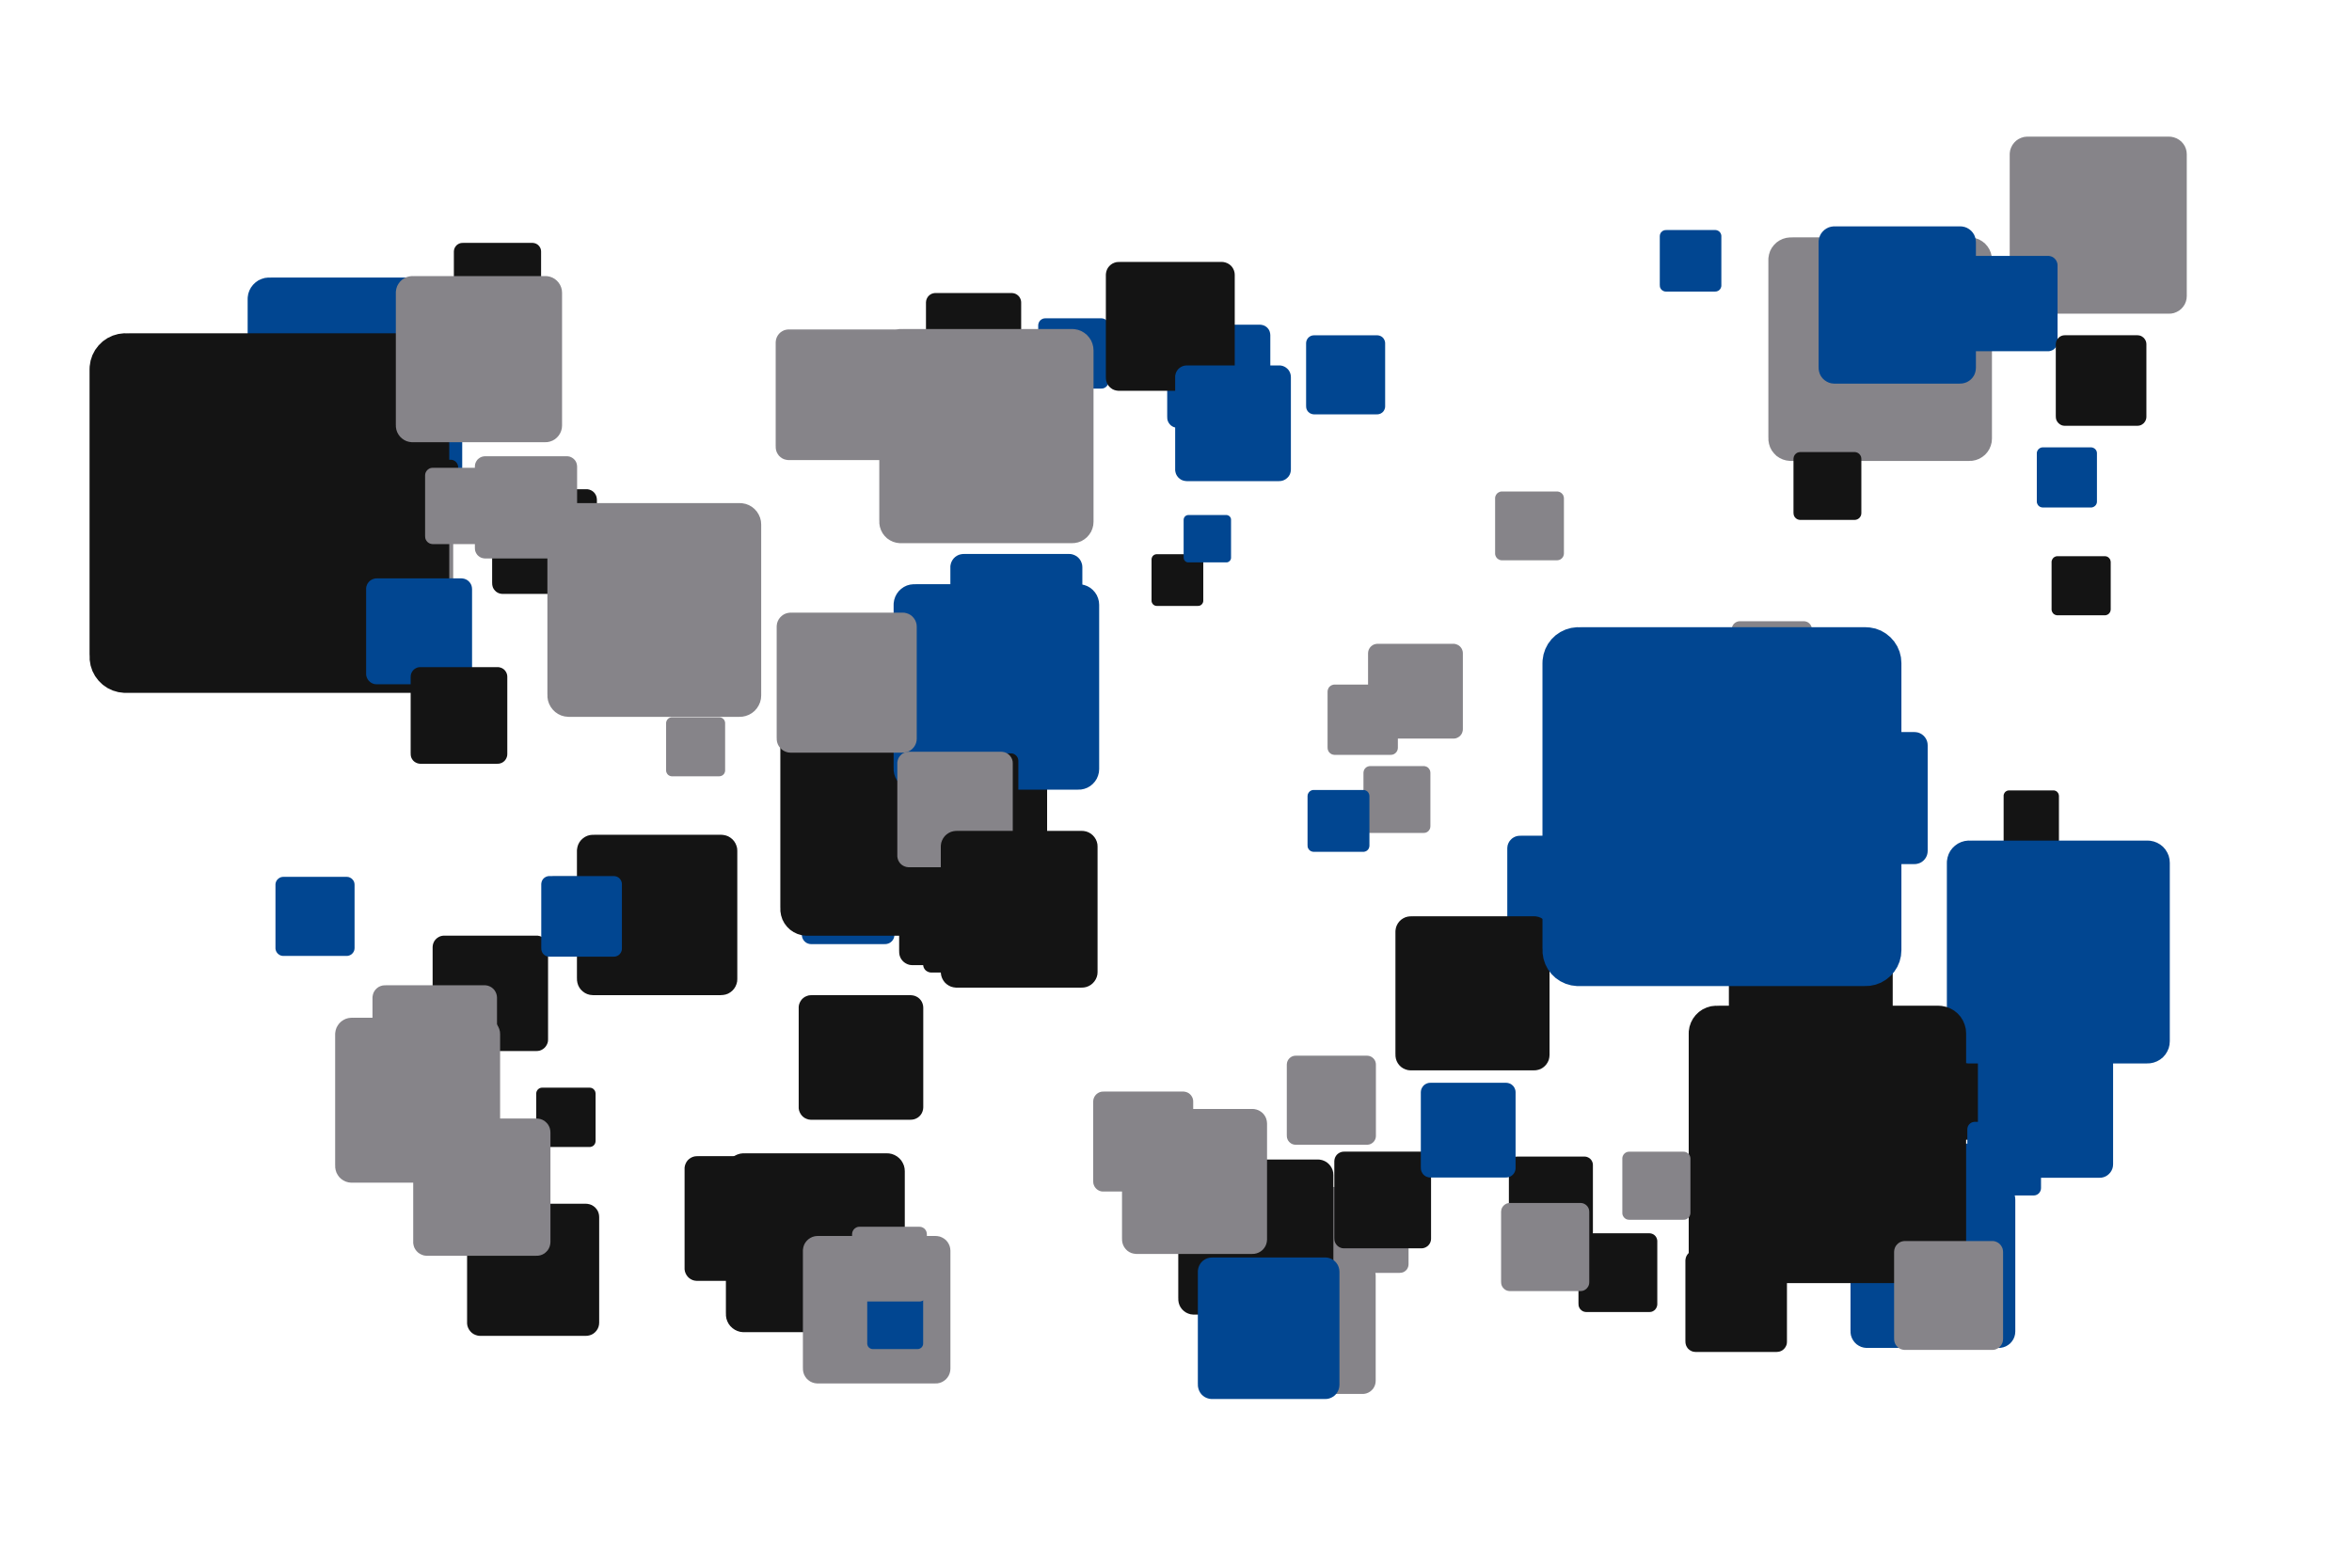 <?xml version='1.0' encoding='UTF-8' ?>
<svg xmlns='http://www.w3.org/2000/svg' xmlns:xlink='http://www.w3.org/1999/xlink' width='425.20pt' height='283.46pt' viewBox='0 0 425.20 283.46'>
<g class='svglite'>
<defs>
  <style type='text/css'><![CDATA[
    .svglite line, .svglite polyline, .svglite polygon, .svglite path, .svglite rect, .svglite circle {
      fill: none;
      stroke: #000000;
      stroke-linecap: round;
      stroke-linejoin: round;
      stroke-miterlimit: 10.00;
    }
    .svglite text {
      white-space: pre;
    }
    .svglite g.glyphgroup path {
      fill: inherit;
      stroke: none;
    }
  ]]></style>
</defs>
<rect width='100%' height='100%' style='stroke: none; fill: none;'/>
<defs>
  <clipPath id='cpMC4wMHw0MjUuMjB8MC4wMHwyODMuNDY='>
    <rect x='0.00' y='0.00' width='425.20' height='283.46' />
  </clipPath>
</defs>
<g clip-path='url(#cpMC4wMHw0MjUuMjB8MC4wMHwyODMuNDY=)'>
<rect x='0.00' y='0.00' width='425.20' height='283.46' style='stroke-width: 0.00; stroke: none;' />
<polygon points='78.90,225.17 95.30,225.17 95.22,225.17 95.55,225.15 95.87,225.09 96.18,224.97 96.47,224.80 96.72,224.60 96.94,224.35 97.12,224.07 97.25,223.77 97.32,223.45 97.35,223.12 97.35,223.12 97.35,206.72 97.35,206.72 97.32,206.39 97.25,206.07 97.12,205.76 96.94,205.49 96.72,205.24 96.47,205.03 96.18,204.87 95.87,204.75 95.55,204.68 95.30,204.67 78.90,204.67 79.15,204.68 78.82,204.67 78.49,204.71 78.17,204.80 77.88,204.94 77.60,205.13 77.37,205.36 77.17,205.62 77.01,205.91 76.91,206.23 76.86,206.55 76.85,206.72 76.85,223.12 76.86,222.95 76.86,223.28 76.91,223.61 77.01,223.92 77.17,224.21 77.37,224.48 77.60,224.71 77.88,224.89 78.17,225.03 78.49,225.13 78.82,225.17 ' style='stroke-width: 0.00; fill: #014691;' />
<polygon points='164.93,174.51 183.99,174.51 183.89,174.51 184.27,174.50 184.65,174.42 185.01,174.28 185.34,174.09 185.64,173.85 185.89,173.56 186.10,173.24 186.25,172.89 186.34,172.51 186.37,172.13 186.37,172.13 186.37,153.08 186.37,153.08 186.34,152.70 186.25,152.32 186.10,151.97 185.89,151.65 185.64,151.36 185.34,151.12 185.01,150.93 184.65,150.79 184.27,150.71 183.99,150.70 164.93,150.70 165.22,150.71 164.84,150.70 164.46,150.75 164.09,150.85 163.74,151.02 163.43,151.23 163.15,151.50 162.92,151.81 162.74,152.15 162.62,152.51 162.56,152.89 162.55,153.08 162.55,172.13 162.56,171.94 162.56,172.32 162.62,172.70 162.74,173.07 162.92,173.41 163.15,173.71 163.43,173.98 163.74,174.19 164.09,174.36 164.46,174.47 164.84,174.51 ' style='stroke-width: 0.00; fill: #141414;' />
<polygon points='274.79,174.10 293.17,174.10 293.08,174.10 293.45,174.08 293.81,174.01 294.16,173.88 294.48,173.69 294.77,173.46 295.01,173.18 295.21,172.87 295.35,172.53 295.44,172.17 295.47,171.80 295.47,171.80 295.47,153.41 295.47,153.41 295.44,153.04 295.35,152.68 295.21,152.34 295.01,152.03 294.77,151.75 294.48,151.52 294.16,151.34 293.81,151.20 293.45,151.13 293.17,151.11 274.79,151.11 275.06,151.13 274.69,151.12 274.33,151.16 273.97,151.26 273.64,151.42 273.33,151.63 273.07,151.89 272.84,152.18 272.67,152.51 272.55,152.86 272.50,153.23 272.49,153.41 272.49,171.80 272.50,171.61 272.50,171.98 272.55,172.35 272.67,172.70 272.84,173.03 273.07,173.32 273.33,173.58 273.64,173.79 273.97,173.95 274.33,174.05 274.69,174.10 ' style='stroke-width: 0.00; fill: #014691;' />
<polygon points='209.12,109.56 216.60,109.56 216.56,109.56 216.71,109.55 216.86,109.52 217.00,109.47 217.13,109.39 217.24,109.30 217.34,109.18 217.42,109.06 217.48,108.92 217.52,108.77 217.53,108.62 217.53,108.62 217.53,101.14 217.53,101.14 217.52,100.99 217.48,100.85 217.42,100.71 217.34,100.58 217.24,100.47 217.13,100.37 217.00,100.30 216.86,100.24 216.71,100.21 216.60,100.21 209.12,100.21 209.23,100.21 209.08,100.21 208.93,100.23 208.79,100.27 208.65,100.33 208.53,100.42 208.42,100.52 208.33,100.64 208.26,100.78 208.21,100.92 208.18,101.07 208.18,101.14 208.18,108.62 208.18,108.55 208.18,108.70 208.21,108.85 208.26,108.99 208.33,109.12 208.42,109.24 208.53,109.35 208.65,109.43 208.79,109.50 208.93,109.54 209.08,109.56 ' style='stroke-width: 0.00; fill: #141414;' />
<polygon points='323.73,83.35 356.07,83.35 355.91,83.34 356.56,83.32 357.19,83.19 357.80,82.96 358.36,82.63 358.87,82.22 359.30,81.73 359.65,81.18 359.90,80.58 360.06,79.95 360.11,79.30 360.11,79.30 360.11,46.97 360.11,46.97 360.06,46.32 359.90,45.69 359.65,45.09 359.30,44.54 358.87,44.05 358.36,43.64 357.80,43.31 357.19,43.08 356.56,42.95 356.07,42.92 323.73,42.92 324.22,42.95 323.57,42.93 322.92,43.01 322.30,43.19 321.71,43.47 321.17,43.84 320.71,44.29 320.31,44.81 320.01,45.38 319.81,46.00 319.70,46.64 319.69,46.97 319.69,79.30 319.70,78.98 319.70,79.63 319.81,80.27 320.01,80.89 320.31,81.46 320.71,81.98 321.17,82.44 321.71,82.80 322.30,83.08 322.92,83.26 323.57,83.34 ' style='stroke-width: 0.00; fill: #868489;' />
<polygon points='240.66,230.16 253.08,230.16 253.02,230.15 253.27,230.14 253.52,230.09 253.75,230.01 253.97,229.88 254.16,229.72 254.33,229.54 254.46,229.32 254.56,229.09 254.62,228.85 254.64,228.60 254.64,228.60 254.64,216.18 254.64,216.18 254.62,215.93 254.56,215.69 254.46,215.46 254.33,215.25 254.16,215.06 253.97,214.90 253.75,214.78 253.52,214.69 253.27,214.64 253.08,214.63 240.66,214.63 240.85,214.64 240.60,214.63 240.35,214.66 240.11,214.73 239.88,214.83 239.68,214.98 239.50,215.15 239.35,215.35 239.23,215.57 239.15,215.81 239.11,216.05 239.11,216.18 239.11,228.60 239.11,228.48 239.11,228.73 239.15,228.97 239.23,229.21 239.35,229.43 239.50,229.63 239.68,229.81 239.88,229.95 240.11,230.05 240.35,230.12 240.60,230.15 ' style='stroke-width: 0.00; fill: #868489;' />
<polygon points='52.68,107.33 60.71,107.33 60.67,107.33 60.83,107.32 60.99,107.29 61.14,107.23 61.28,107.15 61.41,107.05 61.51,106.93 61.60,106.79 61.66,106.64 61.70,106.48 61.71,106.32 61.71,106.32 61.71,98.29 61.71,98.29 61.70,98.13 61.66,97.97 61.60,97.82 61.51,97.68 61.41,97.56 61.28,97.46 61.14,97.38 60.99,97.32 60.83,97.29 60.71,97.28 52.68,97.28 52.80,97.29 52.64,97.28 52.47,97.30 52.32,97.35 52.17,97.42 52.04,97.51 51.92,97.62 51.83,97.75 51.75,97.89 51.70,98.05 51.67,98.21 51.67,98.29 51.67,106.32 51.67,106.24 51.67,106.40 51.70,106.56 51.75,106.72 51.83,106.86 51.92,106.99 52.04,107.10 52.17,107.19 52.32,107.26 52.47,107.31 52.64,107.33 ' style='stroke-width: 0.00; fill: #141414;' />
<polygon points='86.82,241.55 105.93,241.55 105.84,241.55 106.22,241.53 106.60,241.45 106.96,241.32 107.29,241.13 107.59,240.88 107.84,240.60 108.05,240.27 108.20,239.92 108.29,239.54 108.32,239.16 108.32,239.16 108.32,220.05 108.32,220.05 108.29,219.67 108.20,219.30 108.05,218.94 107.84,218.62 107.59,218.33 107.29,218.09 106.96,217.89 106.60,217.76 106.22,217.68 105.93,217.66 86.82,217.66 87.11,217.68 86.73,217.67 86.35,217.71 85.98,217.82 85.63,217.98 85.31,218.20 85.04,218.47 84.81,218.78 84.63,219.12 84.50,219.48 84.44,219.86 84.44,220.05 84.44,239.16 84.44,238.97 84.44,239.35 84.50,239.73 84.63,240.10 84.81,240.44 85.04,240.74 85.31,241.01 85.63,241.23 85.98,241.39 86.35,241.50 86.73,241.55 ' style='stroke-width: 0.00; fill: #141414;' />
<polygon points='345.72,219.95 356.24,219.95 356.19,219.95 356.40,219.94 356.61,219.90 356.81,219.82 356.99,219.72 357.15,219.58 357.29,219.42 357.41,219.24 357.49,219.05 357.54,218.84 357.56,218.63 357.56,218.63 357.56,208.11 357.56,208.11 357.54,207.90 357.49,207.69 357.41,207.50 357.29,207.32 357.15,207.16 356.99,207.03 356.81,206.92 356.61,206.85 356.40,206.80 356.24,206.79 345.72,206.79 345.88,206.80 345.67,206.80 345.46,206.82 345.25,206.88 345.06,206.97 344.89,207.09 344.73,207.24 344.61,207.41 344.51,207.59 344.44,207.79 344.41,208.00 344.40,208.11 344.40,218.63 344.41,218.53 344.41,218.74 344.44,218.95 344.51,219.15 344.61,219.34 344.73,219.51 344.89,219.65 345.06,219.77 345.25,219.86 345.46,219.92 345.67,219.95 ' style='stroke-width: 0.00; fill: #014691;' />
<polygon points='274.30,224.31 286.45,224.31 286.39,224.31 286.63,224.30 286.87,224.25 287.10,224.17 287.31,224.05 287.50,223.89 287.66,223.71 287.79,223.50 287.89,223.28 287.95,223.04 287.97,222.80 287.97,222.80 287.97,210.65 287.97,210.65 287.95,210.40 287.89,210.17 287.79,209.94 287.66,209.73 287.50,209.55 287.31,209.40 287.10,209.28 286.87,209.19 286.63,209.14 286.45,209.13 274.30,209.13 274.48,209.14 274.24,209.13 273.99,209.16 273.76,209.23 273.54,209.33 273.34,209.47 273.16,209.64 273.01,209.84 272.90,210.05 272.82,210.28 272.78,210.52 272.78,210.65 272.78,222.80 272.78,222.67 272.78,222.92 272.82,223.16 272.90,223.39 273.01,223.61 273.16,223.80 273.34,223.97 273.54,224.11 273.76,224.22 273.99,224.28 274.24,224.31 ' style='stroke-width: 0.00; fill: #141414;' />
<polygon points='241.27,136.49 251.44,136.49 251.39,136.49 251.59,136.48 251.79,136.44 251.98,136.37 252.16,136.26 252.32,136.13 252.45,135.98 252.56,135.81 252.64,135.62 252.69,135.42 252.71,135.22 252.71,135.22 252.71,125.05 252.71,125.05 252.69,124.85 252.64,124.65 252.56,124.46 252.45,124.29 252.32,124.14 252.16,124.01 251.98,123.91 251.79,123.83 251.59,123.79 251.44,123.78 241.27,123.78 241.43,123.79 241.22,123.78 241.02,123.81 240.82,123.87 240.64,123.95 240.47,124.07 240.32,124.21 240.20,124.37 240.11,124.56 240.04,124.75 240.01,124.95 240.00,125.05 240.00,135.22 240.01,135.12 240.01,135.32 240.04,135.52 240.11,135.72 240.20,135.90 240.32,136.06 240.47,136.20 240.64,136.32 240.82,136.41 241.02,136.46 241.22,136.49 ' style='stroke-width: 0.00; fill: #868489;' />
<polygon points='227.32,252.05 246.33,252.05 246.23,252.05 246.61,252.04 246.99,251.96 247.35,251.82 247.68,251.63 247.97,251.39 248.23,251.11 248.43,250.78 248.58,250.43 248.67,250.06 248.70,249.68 248.70,249.68 248.70,230.67 248.70,230.67 248.67,230.28 248.58,229.91 248.43,229.56 248.23,229.24 247.97,228.95 247.68,228.71 247.35,228.52 246.99,228.38 246.61,228.31 246.33,228.29 227.32,228.29 227.60,228.31 227.22,228.29 226.84,228.34 226.47,228.44 226.13,228.61 225.81,228.83 225.54,229.09 225.31,229.40 225.13,229.73 225.01,230.10 224.95,230.47 224.94,230.67 224.94,249.68 224.95,249.49 224.95,249.87 225.01,250.25 225.13,250.61 225.31,250.95 225.54,251.25 225.81,251.52 226.13,251.74 226.47,251.90 226.84,252.01 227.22,252.05 ' style='stroke-width: 0.00; fill: #868489;' />
<polygon points='39.75,112.33 77.24,112.33 77.05,112.33 77.80,112.30 78.54,112.15 79.25,111.88 79.90,111.50 80.49,111.03 80.99,110.46 81.39,109.83 81.68,109.13 81.86,108.40 81.93,107.65 81.93,107.65 81.93,70.16 81.93,70.16 81.86,69.41 81.68,68.68 81.39,67.98 80.99,67.35 80.49,66.78 79.90,66.31 79.25,65.93 78.54,65.66 77.80,65.51 77.24,65.48 39.75,65.48 40.32,65.51 39.57,65.48 38.82,65.57 38.09,65.78 37.41,66.10 36.79,66.53 36.25,67.05 35.79,67.66 35.44,68.33 35.20,69.04 35.08,69.78 35.07,70.16 35.07,107.65 35.08,107.27 35.08,108.02 35.20,108.77 35.44,109.48 35.79,110.15 36.25,110.75 36.79,111.28 37.41,111.71 38.09,112.03 38.82,112.24 39.57,112.33 ' style='stroke-width: 0.00; fill: #868489;' />
<polygon points='255.05,193.54 277.34,193.54 277.23,193.54 277.68,193.52 278.12,193.43 278.54,193.28 278.93,193.05 279.27,192.77 279.57,192.43 279.81,192.05 279.99,191.64 280.09,191.20 280.13,190.76 280.13,190.76 280.13,168.47 280.13,168.47 280.09,168.02 279.99,167.59 279.81,167.17 279.57,166.80 279.27,166.46 278.93,166.18 278.54,165.95 278.12,165.79 277.68,165.70 277.34,165.68 255.05,165.68 255.39,165.70 254.94,165.69 254.50,165.74 254.07,165.86 253.66,166.06 253.29,166.31 252.97,166.62 252.70,166.98 252.49,167.38 252.35,167.80 252.28,168.24 252.27,168.47 252.27,190.76 252.28,190.53 252.28,190.98 252.35,191.42 252.49,191.85 252.70,192.25 252.97,192.61 253.29,192.92 253.66,193.17 254.07,193.36 254.50,193.49 254.94,193.54 ' style='stroke-width: 0.00; fill: #141414;' />
<polygon points='100.03,166.73 106.64,166.73 106.60,166.73 106.74,166.73 106.87,166.70 106.99,166.65 107.11,166.59 107.21,166.50 107.30,166.40 107.37,166.29 107.42,166.17 107.45,166.04 107.46,165.91 107.46,165.91 107.46,159.30 107.46,159.30 107.45,159.17 107.42,159.04 107.37,158.92 107.30,158.81 107.21,158.71 107.11,158.63 106.99,158.56 106.87,158.51 106.74,158.49 106.64,158.48 100.03,158.48 100.13,158.49 100.00,158.48 99.87,158.50 99.74,158.53 99.62,158.59 99.51,158.67 99.42,158.76 99.34,158.86 99.28,158.98 99.23,159.11 99.21,159.24 99.21,159.30 99.21,165.91 99.21,165.84 99.21,165.97 99.23,166.10 99.28,166.23 99.34,166.35 99.42,166.45 99.51,166.55 99.62,166.62 99.74,166.68 99.87,166.72 100.00,166.73 ' style='stroke-width: 0.00; fill: #141414;' />
<polygon points='83.63,59.68 96.24,59.68 96.18,59.68 96.43,59.67 96.68,59.62 96.92,59.53 97.14,59.40 97.33,59.24 97.50,59.05 97.64,58.84 97.74,58.60 97.80,58.36 97.82,58.10 97.82,58.10 97.82,45.49 97.82,45.49 97.80,45.24 97.74,44.99 97.64,44.76 97.50,44.54 97.33,44.35 97.14,44.19 96.92,44.07 96.68,43.98 96.43,43.93 96.24,43.91 83.63,43.91 83.82,43.93 83.57,43.92 83.31,43.95 83.07,44.02 82.84,44.13 82.63,44.27 82.45,44.45 82.30,44.65 82.18,44.87 82.10,45.11 82.06,45.36 82.05,45.49 82.05,58.10 82.06,57.98 82.06,58.23 82.10,58.48 82.18,58.72 82.30,58.94 82.45,59.15 82.63,59.32 82.84,59.47 83.07,59.58 83.31,59.65 83.57,59.68 ' style='stroke-width: 0.00; fill: #141414;' />
<polygon points='350.68,206.08 364.16,206.08 364.10,206.08 364.37,206.07 364.63,206.01 364.89,205.92 365.12,205.78 365.33,205.61 365.51,205.41 365.66,205.18 365.76,204.93 365.83,204.66 365.85,204.39 365.85,204.39 365.85,190.91 365.85,190.91 365.83,190.64 365.76,190.38 365.66,190.13 365.51,189.90 365.33,189.70 365.12,189.52 364.89,189.39 364.63,189.29 364.37,189.24 364.16,189.23 350.68,189.23 350.89,189.24 350.61,189.23 350.35,189.26 350.08,189.34 349.84,189.45 349.62,189.61 349.42,189.79 349.26,190.01 349.13,190.25 349.05,190.51 349.00,190.78 349.00,190.91 349.00,204.39 349.00,204.26 349.00,204.53 349.05,204.80 349.13,205.05 349.26,205.29 349.42,205.51 349.62,205.70 349.84,205.85 350.08,205.97 350.35,206.04 350.61,206.08 ' style='stroke-width: 0.00; fill: #141414;' />
<polygon points='48.65,88.97 79.68,88.97 79.53,88.97 80.15,88.94 80.76,88.82 81.34,88.60 81.88,88.29 82.37,87.89 82.78,87.42 83.12,86.90 83.36,86.32 83.51,85.72 83.56,85.09 83.56,85.09 83.56,54.06 83.56,54.06 83.51,53.44 83.36,52.83 83.12,52.26 82.78,51.73 82.37,51.26 81.88,50.87 81.34,50.56 80.76,50.34 80.15,50.21 79.68,50.18 48.65,50.18 49.12,50.21 48.49,50.19 47.87,50.26 47.28,50.44 46.71,50.70 46.20,51.06 45.75,51.49 45.37,51.99 45.08,52.54 44.88,53.13 44.78,53.75 44.77,54.06 44.77,85.09 44.78,84.78 44.78,85.41 44.88,86.02 45.08,86.61 45.37,87.17 45.75,87.67 46.20,88.10 46.71,88.45 47.28,88.72 47.87,88.89 48.49,88.97 ' style='stroke-width: 0.00; fill: #014691;' />
<polygon points='306.53,244.46 321.22,244.46 321.14,244.45 321.44,244.44 321.73,244.38 322.00,244.28 322.26,244.13 322.49,243.94 322.68,243.72 322.84,243.47 322.96,243.20 323.03,242.91 323.05,242.62 323.05,242.62 323.05,227.93 323.05,227.93 323.03,227.64 322.96,227.35 322.84,227.08 322.68,226.83 322.49,226.61 322.26,226.42 322.00,226.27 321.73,226.17 321.44,226.11 321.22,226.10 306.53,226.10 306.75,226.11 306.45,226.10 306.16,226.13 305.88,226.21 305.61,226.34 305.37,226.51 305.15,226.71 304.98,226.95 304.84,227.21 304.75,227.49 304.70,227.78 304.69,227.93 304.69,242.62 304.70,242.47 304.70,242.77 304.75,243.06 304.84,243.34 304.98,243.60 305.15,243.84 305.37,244.04 305.61,244.21 305.88,244.34 306.16,244.42 306.45,244.45 ' style='stroke-width: 0.00; fill: #141414;' />
<polygon points='212.87,77.35 227.79,77.35 227.71,77.35 228.01,77.34 228.30,77.28 228.58,77.17 228.84,77.02 229.08,76.83 229.28,76.61 229.44,76.35 229.55,76.08 229.62,75.79 229.65,75.49 229.65,75.49 229.65,60.58 229.65,60.58 229.62,60.28 229.55,59.99 229.44,59.71 229.28,59.46 229.08,59.23 228.84,59.04 228.58,58.89 228.30,58.79 228.01,58.73 227.79,58.71 212.87,58.71 213.10,58.73 212.80,58.71 212.50,58.75 212.21,58.83 211.94,58.96 211.69,59.13 211.48,59.34 211.30,59.58 211.16,59.85 211.06,60.13 211.02,60.43 211.01,60.58 211.01,75.49 211.02,75.34 211.02,75.64 211.06,75.93 211.16,76.22 211.30,76.48 211.48,76.72 211.69,76.93 211.94,77.10 212.21,77.23 212.50,77.31 212.80,77.35 ' style='stroke-width: 0.00; fill: #014691;' />
<polygon points='142.83,232.10 153.01,232.10 152.95,232.10 153.16,232.09 153.36,232.05 153.55,231.98 153.73,231.88 153.89,231.75 154.02,231.59 154.13,231.42 154.21,231.23 154.26,231.03 154.28,230.83 154.28,230.83 154.28,220.65 154.28,220.65 154.26,220.45 154.21,220.25 154.13,220.06 154.02,219.89 153.89,219.73 153.73,219.60 153.55,219.50 153.36,219.43 153.16,219.39 153.01,219.38 142.83,219.38 142.98,219.39 142.78,219.38 142.57,219.41 142.38,219.46 142.19,219.55 142.02,219.67 141.88,219.81 141.75,219.97 141.66,220.15 141.59,220.35 141.56,220.55 141.56,220.65 141.56,230.83 141.56,230.73 141.56,230.93 141.59,231.13 141.66,231.33 141.75,231.51 141.88,231.67 142.02,231.82 142.19,231.93 142.38,232.02 142.57,232.08 142.78,232.10 ' style='stroke-width: 0.00; fill: #868489;' />
<polygon points='314.31,194.08 328.39,194.08 328.31,194.08 328.60,194.07 328.87,194.01 329.14,193.91 329.39,193.77 329.60,193.59 329.79,193.38 329.94,193.14 330.05,192.88 330.12,192.60 330.15,192.32 330.15,192.32 330.15,178.24 330.15,178.24 330.12,177.96 330.05,177.69 329.94,177.43 329.79,177.19 329.60,176.97 329.39,176.79 329.14,176.65 328.87,176.55 328.60,176.50 328.39,176.48 314.31,176.48 314.52,176.50 314.24,176.48 313.95,176.52 313.68,176.60 313.43,176.72 313.19,176.88 312.99,177.08 312.82,177.30 312.69,177.55 312.60,177.82 312.55,178.10 312.55,178.24 312.55,192.32 312.55,192.18 312.55,192.46 312.60,192.74 312.69,193.01 312.82,193.26 312.99,193.49 313.19,193.69 313.43,193.85 313.68,193.97 313.95,194.05 314.24,194.08 ' style='stroke-width: 0.00; fill: #141414;' />
<polygon points='331.62,69.37 354.37,69.37 354.25,69.36 354.71,69.34 355.16,69.25 355.59,69.09 355.98,68.86 356.34,68.57 356.64,68.23 356.89,67.84 357.06,67.42 357.17,66.98 357.21,66.52 357.21,66.52 357.21,43.77 357.21,43.77 357.17,43.32 357.06,42.87 356.89,42.45 356.64,42.06 356.34,41.72 355.98,41.43 355.59,41.20 355.16,41.04 354.71,40.95 354.37,40.93 331.62,40.93 331.96,40.95 331.50,40.93 331.05,40.99 330.61,41.11 330.20,41.31 329.82,41.57 329.49,41.89 329.21,42.25 329.00,42.66 328.86,43.09 328.78,43.54 328.77,43.77 328.77,66.52 328.78,66.29 328.78,66.75 328.86,67.20 329.00,67.64 329.21,68.04 329.49,68.41 329.82,68.72 330.20,68.98 330.61,69.18 331.05,69.31 331.50,69.36 ' style='stroke-width: 0.00; fill: #014691;' />
<polygon points='107.20,179.94 130.39,179.94 130.28,179.93 130.74,179.91 131.20,179.82 131.64,179.66 132.04,179.42 132.40,179.13 132.71,178.78 132.96,178.38 133.14,177.95 133.26,177.50 133.29,177.04 133.29,177.04 133.29,153.84 133.29,153.84 133.26,153.38 133.14,152.93 132.96,152.50 132.71,152.10 132.40,151.75 132.04,151.46 131.64,151.22 131.20,151.06 130.74,150.97 130.39,150.94 107.20,150.94 107.55,150.97 107.08,150.95 106.62,151.00 106.17,151.13 105.75,151.33 105.37,151.60 105.03,151.92 104.75,152.29 104.53,152.71 104.39,153.15 104.31,153.61 104.30,153.84 104.30,177.04 104.31,176.80 104.31,177.27 104.39,177.73 104.53,178.17 104.75,178.59 105.03,178.96 105.37,179.28 105.75,179.55 106.17,179.75 106.62,179.88 107.08,179.93 ' style='stroke-width: 0.00; fill: #141414;' />
<polygon points='174.19,124.03 193.28,124.03 193.18,124.03 193.57,124.01 193.94,123.93 194.30,123.80 194.64,123.60 194.93,123.36 195.19,123.07 195.39,122.75 195.54,122.40 195.64,122.02 195.67,121.64 195.67,121.64 195.67,102.55 195.67,102.55 195.64,102.17 195.54,101.80 195.39,101.44 195.19,101.12 194.93,100.83 194.64,100.59 194.30,100.40 193.94,100.26 193.57,100.18 193.28,100.17 174.19,100.17 174.48,100.18 174.10,100.17 173.72,100.22 173.35,100.32 173.00,100.49 172.68,100.71 172.41,100.97 172.18,101.28 172.00,101.62 171.88,101.98 171.81,102.36 171.81,102.55 171.81,121.64 171.81,121.45 171.81,121.83 171.88,122.21 172.00,122.58 172.18,122.92 172.41,123.22 172.68,123.49 173.00,123.71 173.35,123.87 173.72,123.98 174.10,124.03 ' style='stroke-width: 0.00; fill: #014691;' />
<polygon points='80.30,190.05 97.00,190.05 96.91,190.05 97.25,190.03 97.58,189.97 97.89,189.85 98.18,189.68 98.44,189.47 98.66,189.22 98.84,188.93 98.98,188.62 99.06,188.30 99.08,187.96 99.08,187.96 99.08,171.27 99.08,171.27 99.06,170.93 98.98,170.60 98.84,170.30 98.66,170.01 98.44,169.76 98.18,169.55 97.89,169.38 97.58,169.26 97.25,169.19 97.00,169.18 80.30,169.18 80.55,169.19 80.21,169.18 79.88,169.22 79.56,169.31 79.26,169.46 78.98,169.65 78.74,169.88 78.53,170.15 78.38,170.45 78.27,170.77 78.22,171.10 78.21,171.27 78.21,187.96 78.22,187.79 78.22,188.13 78.27,188.46 78.38,188.78 78.53,189.08 78.74,189.35 78.98,189.58 79.26,189.77 79.56,189.91 79.88,190.01 80.21,190.05 ' style='stroke-width: 0.00; fill: #141414;' />
<polygon points='188.96,70.26 199.13,70.26 199.07,70.26 199.28,70.25 199.48,70.21 199.67,70.14 199.85,70.03 200.00,69.91 200.14,69.75 200.25,69.58 200.33,69.39 200.38,69.19 200.40,68.99 200.40,68.99 200.40,58.83 200.40,58.83 200.38,58.62 200.33,58.43 200.25,58.24 200.14,58.06 200.00,57.91 199.85,57.78 199.67,57.68 199.48,57.61 199.28,57.57 199.13,57.56 188.96,57.56 189.12,57.57 188.91,57.56 188.71,57.58 188.51,57.64 188.33,57.73 188.16,57.84 188.01,57.99 187.89,58.15 187.80,58.33 187.73,58.52 187.70,58.73 187.69,58.83 187.69,68.99 187.70,68.89 187.70,69.09 187.73,69.29 187.80,69.49 187.89,69.67 188.01,69.83 188.16,69.97 188.33,70.09 188.51,70.18 188.71,70.23 188.91,70.26 ' style='stroke-width: 0.00; fill: #014691;' />
<polygon points='283.94,144.82 306.19,144.82 306.07,144.81 306.52,144.79 306.96,144.71 307.38,144.55 307.77,144.32 308.11,144.04 308.41,143.70 308.65,143.33 308.82,142.91 308.93,142.48 308.97,142.03 308.97,142.03 308.97,119.78 308.97,119.78 308.93,119.34 308.82,118.90 308.65,118.49 308.41,118.11 308.11,117.78 307.77,117.50 307.38,117.27 306.96,117.11 306.52,117.02 306.19,117.00 283.94,117.00 284.27,117.02 283.82,117.01 283.38,117.06 282.95,117.18 282.55,117.38 282.18,117.63 281.85,117.94 281.59,118.30 281.38,118.69 281.24,119.12 281.16,119.56 281.15,119.78 281.15,142.03 281.16,141.81 281.16,142.26 281.24,142.70 281.38,143.12 281.59,143.52 281.85,143.88 282.18,144.19 282.55,144.44 282.95,144.63 283.38,144.76 283.82,144.81 ' style='stroke-width: 0.00; fill: #014691;' />
<polygon points='146.64,170.71 160.02,170.71 159.95,170.71 160.22,170.70 160.48,170.64 160.74,170.55 160.97,170.41 161.18,170.24 161.36,170.04 161.50,169.82 161.61,169.57 161.67,169.31 161.69,169.04 161.69,169.04 161.69,155.66 161.69,155.66 161.67,155.39 161.61,155.13 161.50,154.88 161.36,154.65 161.18,154.45 160.97,154.28 160.74,154.15 160.48,154.05 160.22,154.00 160.02,153.98 146.64,153.98 146.84,154.00 146.57,153.99 146.30,154.02 146.05,154.09 145.80,154.21 145.58,154.36 145.39,154.55 145.22,154.76 145.10,155.00 145.01,155.26 144.97,155.52 144.97,155.66 144.97,169.04 144.97,168.90 144.97,169.17 145.01,169.44 145.10,169.69 145.22,169.93 145.39,170.15 145.58,170.33 145.80,170.49 146.05,170.60 146.30,170.68 146.57,170.71 ' style='stroke-width: 0.00; fill: #014691;' />
<polygon points='90.87,107.39 106.01,107.39 105.94,107.39 106.24,107.38 106.54,107.32 106.83,107.21 107.09,107.06 107.33,106.86 107.53,106.64 107.69,106.38 107.81,106.10 107.88,105.80 107.91,105.50 107.91,105.50 107.91,90.35 107.91,90.35 107.88,90.05 107.81,89.75 107.69,89.47 107.53,89.21 107.33,88.98 107.09,88.79 106.83,88.64 106.54,88.53 106.24,88.47 106.01,88.46 90.87,88.46 91.09,88.47 90.79,88.46 90.49,88.49 90.19,88.58 89.92,88.71 89.67,88.88 89.45,89.09 89.26,89.34 89.12,89.61 89.03,89.90 88.98,90.20 88.97,90.35 88.97,105.50 88.98,105.35 88.98,105.65 89.03,105.95 89.12,106.24 89.26,106.51 89.45,106.75 89.67,106.97 89.92,107.14 90.19,107.27 90.49,107.35 90.79,107.39 ' style='stroke-width: 0.00; fill: #141414;' />
<polygon points='126.01,231.60 144.05,231.60 143.96,231.60 144.32,231.59 144.68,231.52 145.02,231.39 145.33,231.20 145.61,230.98 145.85,230.70 146.05,230.40 146.19,230.06 146.28,229.71 146.31,229.35 146.31,229.35 146.31,211.31 146.31,211.31 146.28,210.95 146.19,210.60 146.05,210.26 145.85,209.95 145.61,209.68 145.33,209.45 145.02,209.27 144.68,209.14 144.32,209.07 144.05,209.05 126.01,209.05 126.28,209.07 125.92,209.06 125.56,209.10 125.21,209.20 124.88,209.36 124.59,209.56 124.32,209.81 124.11,210.10 123.94,210.43 123.82,210.77 123.76,211.13 123.76,211.31 123.76,229.35 123.76,229.17 123.76,229.53 123.82,229.89 123.94,230.23 124.11,230.55 124.32,230.84 124.59,231.10 124.88,231.30 125.21,231.46 125.56,231.56 125.92,231.60 ' style='stroke-width: 0.00; fill: #141414;' />
<polygon points='215.81,237.70 238.25,237.70 238.13,237.70 238.59,237.68 239.03,237.59 239.45,237.43 239.84,237.21 240.19,236.92 240.49,236.58 240.73,236.20 240.91,235.79 241.02,235.35 241.05,234.90 241.05,234.90 241.05,212.46 241.05,212.46 241.02,212.01 240.91,211.57 240.73,211.16 240.49,210.78 240.19,210.44 239.84,210.15 239.45,209.93 239.03,209.77 238.59,209.68 238.25,209.66 215.81,209.66 216.15,209.68 215.70,209.66 215.25,209.71 214.82,209.84 214.41,210.03 214.04,210.29 213.71,210.60 213.44,210.96 213.23,211.36 213.09,211.79 213.02,212.24 213.01,212.46 213.01,234.90 213.02,234.67 213.02,235.12 213.09,235.57 213.23,236.00 213.44,236.40 213.71,236.76 214.04,237.07 214.41,237.33 214.82,237.52 215.25,237.65 215.70,237.70 ' style='stroke-width: 0.00; fill: #141414;' />
<polygon points='301.18,52.72 310.08,52.72 310.03,52.72 310.21,52.71 310.39,52.68 310.55,52.61 310.71,52.53 310.85,52.41 310.97,52.28 311.06,52.13 311.13,51.96 311.18,51.79 311.19,51.61 311.19,51.61 311.19,42.71 311.19,42.71 311.18,42.53 311.13,42.35 311.06,42.19 310.97,42.04 310.85,41.90 310.71,41.79 310.55,41.70 310.39,41.64 310.21,41.60 310.08,41.59 301.18,41.59 301.31,41.60 301.13,41.60 300.95,41.62 300.78,41.67 300.62,41.74 300.47,41.85 300.34,41.97 300.23,42.11 300.15,42.27 300.09,42.44 300.07,42.62 300.06,42.71 300.06,51.61 300.07,51.52 300.07,51.70 300.09,51.88 300.15,52.05 300.23,52.20 300.34,52.35 300.47,52.47 300.62,52.57 300.78,52.65 300.95,52.70 301.13,52.72 ' style='stroke-width: 0.00; fill: #014691;' />
<polygon points='98.01,207.40 106.60,207.40 106.55,207.40 106.73,207.39 106.89,207.35 107.06,207.29 107.21,207.21 107.34,207.10 107.45,206.97 107.55,206.82 107.61,206.66 107.65,206.50 107.67,206.32 107.67,206.32 107.67,197.74 107.67,197.74 107.65,197.57 107.61,197.40 107.55,197.24 107.45,197.10 107.34,196.97 107.21,196.86 107.06,196.77 106.89,196.71 106.73,196.68 106.60,196.67 98.01,196.67 98.14,196.68 97.97,196.67 97.80,196.69 97.63,196.74 97.48,196.81 97.34,196.91 97.21,197.03 97.11,197.17 97.03,197.32 96.97,197.49 96.94,197.66 96.94,197.74 96.94,206.32 96.94,206.24 96.94,206.41 96.97,206.58 97.03,206.74 97.11,206.90 97.21,207.04 97.34,207.16 97.48,207.25 97.63,207.33 97.80,207.38 97.97,207.40 ' style='stroke-width: 0.00; fill: #141414;' />
<polygon points='320.92,184.46 339.81,184.46 339.71,184.46 340.09,184.44 340.47,184.37 340.82,184.23 341.15,184.04 341.45,183.80 341.70,183.52 341.90,183.20 342.05,182.85 342.14,182.48 342.17,182.10 342.17,182.10 342.17,163.21 342.17,163.21 342.14,162.83 342.05,162.46 341.90,162.11 341.70,161.79 341.45,161.51 341.15,161.27 340.82,161.08 340.47,160.94 340.09,160.87 339.81,160.85 320.92,160.85 321.20,160.87 320.83,160.85 320.45,160.90 320.08,161.00 319.74,161.17 319.43,161.38 319.15,161.65 318.92,161.95 318.75,162.29 318.63,162.65 318.57,163.02 318.56,163.21 318.56,182.10 318.57,181.91 318.57,182.29 318.63,182.67 318.75,183.03 318.92,183.36 319.15,183.67 319.43,183.93 319.74,184.15 320.08,184.31 320.45,184.41 320.83,184.46 ' style='stroke-width: 0.00; fill: #141414;' />
<polygon points='168.83,125.64 176.48,125.64 176.44,125.64 176.60,125.63 176.75,125.60 176.89,125.55 177.03,125.47 177.14,125.38 177.25,125.26 177.33,125.13 177.39,124.99 177.43,124.84 177.44,124.69 177.44,124.69 177.44,117.03 177.44,117.03 177.43,116.88 177.39,116.73 177.33,116.59 177.25,116.46 177.14,116.34 177.03,116.25 176.89,116.17 176.75,116.11 176.60,116.08 176.48,116.08 168.83,116.08 168.94,116.08 168.79,116.08 168.64,116.10 168.49,116.14 168.35,116.20 168.22,116.29 168.11,116.40 168.02,116.52 167.95,116.66 167.90,116.80 167.88,116.96 167.87,117.03 167.87,124.69 167.88,124.61 167.88,124.76 167.90,124.91 167.95,125.06 168.02,125.20 168.11,125.32 168.22,125.43 168.35,125.51 168.49,125.58 168.64,125.62 168.79,125.64 ' style='stroke-width: 0.00; fill: #014691;' />
<polygon points='22.69,125.28 74.71,125.28 74.45,125.28 75.50,125.24 76.52,125.03 77.50,124.65 78.41,124.13 79.22,123.47 79.91,122.69 80.47,121.80 80.88,120.84 81.13,119.82 81.22,118.78 81.22,118.78 81.22,66.76 81.22,66.76 81.13,65.72 80.88,64.70 80.47,63.74 79.91,62.85 79.22,62.07 78.41,61.41 77.50,60.89 76.52,60.51 75.50,60.31 74.71,60.26 22.69,60.26 23.48,60.31 22.43,60.26 21.39,60.39 20.39,60.68 19.44,61.13 18.58,61.72 17.83,62.45 17.20,63.28 16.71,64.21 16.38,65.20 16.21,66.24 16.19,66.76 16.19,118.78 16.21,118.26 16.21,119.30 16.38,120.34 16.71,121.33 17.20,122.26 17.83,123.09 18.58,123.82 19.44,124.41 20.39,124.86 21.39,125.15 22.43,125.28 ' style='stroke-width: 0.00; fill: #141414;' />
<polygon points='69.59,200.66 87.60,200.66 87.51,200.66 87.87,200.64 88.23,200.57 88.56,200.44 88.88,200.26 89.16,200.03 89.40,199.76 89.59,199.45 89.73,199.12 89.82,198.77 89.85,198.41 89.85,198.41 89.85,180.40 89.85,180.40 89.82,180.04 89.73,179.69 89.59,179.36 89.40,179.05 89.16,178.78 88.88,178.55 88.56,178.37 88.23,178.24 87.87,178.17 87.60,178.15 69.59,178.15 69.87,178.17 69.50,178.16 69.14,178.20 68.80,178.30 68.47,178.45 68.17,178.66 67.91,178.91 67.69,179.20 67.52,179.52 67.41,179.87 67.35,180.22 67.34,180.40 67.34,198.41 67.35,198.23 67.35,198.59 67.41,198.95 67.52,199.29 67.69,199.61 67.91,199.90 68.17,200.15 68.47,200.36 68.80,200.51 69.14,200.61 69.50,200.66 ' style='stroke-width: 0.00; fill: #868489;' />
<polygon points='145.89,169.20 184.48,169.20 184.28,169.19 185.06,169.16 185.82,169.01 186.54,168.73 187.22,168.34 187.82,167.85 188.33,167.27 188.75,166.62 189.05,165.90 189.24,165.15 189.30,164.37 189.30,164.37 189.30,125.79 189.30,125.79 189.24,125.02 189.05,124.26 188.75,123.55 188.33,122.89 187.82,122.31 187.22,121.82 186.54,121.43 185.82,121.16 185.06,121.00 184.48,120.97 145.89,120.97 146.47,121.00 145.70,120.97 144.93,121.06 144.18,121.28 143.48,121.61 142.84,122.05 142.28,122.59 141.81,123.21 141.45,123.90 141.21,124.64 141.08,125.40 141.07,125.79 141.07,164.37 141.08,163.99 141.08,164.76 141.21,165.53 141.45,166.27 141.81,166.95 142.28,167.57 142.84,168.11 143.48,168.55 144.18,168.88 144.93,169.10 145.70,169.19 ' style='stroke-width: 0.00; fill: #141414;' />
<polygon points='68.10,123.73 83.42,123.73 83.35,123.73 83.65,123.72 83.96,123.66 84.24,123.55 84.51,123.40 84.75,123.20 84.95,122.97 85.12,122.71 85.24,122.43 85.31,122.13 85.34,121.82 85.34,121.82 85.34,106.50 85.34,106.50 85.31,106.19 85.24,105.89 85.12,105.61 84.95,105.35 84.75,105.12 84.51,104.92 84.24,104.77 83.96,104.66 83.65,104.60 83.42,104.58 68.10,104.58 68.33,104.60 68.02,104.58 67.72,104.62 67.42,104.71 67.14,104.84 66.89,105.01 66.67,105.23 66.48,105.47 66.34,105.75 66.24,106.04 66.19,106.34 66.19,106.50 66.19,121.82 66.19,121.67 66.19,121.97 66.24,122.28 66.34,122.57 66.48,122.84 66.67,123.09 66.89,123.30 67.14,123.48 67.42,123.61 67.72,123.70 68.02,123.73 ' style='stroke-width: 0.00; fill: #014691;' />
<polygon points='363.22,152.92 371.22,152.92 371.17,152.92 371.34,152.91 371.49,152.88 371.64,152.82 371.78,152.74 371.91,152.64 372.01,152.52 372.10,152.38 372.16,152.23 372.20,152.08 372.22,151.92 372.22,151.92 372.22,143.92 372.22,143.92 372.20,143.76 372.16,143.60 372.10,143.45 372.01,143.32 371.91,143.20 371.78,143.09 371.64,143.01 371.49,142.96 371.34,142.92 371.22,142.92 363.22,142.92 363.34,142.92 363.18,142.92 363.02,142.94 362.86,142.98 362.72,143.05 362.58,143.14 362.47,143.25 362.37,143.38 362.30,143.53 362.24,143.68 362.22,143.84 362.22,143.92 362.22,151.92 362.22,151.84 362.22,152.00 362.24,152.16 362.30,152.31 362.37,152.45 362.47,152.58 362.58,152.69 362.72,152.78 362.86,152.85 363.02,152.90 363.18,152.92 ' style='stroke-width: 0.00; fill: #141414;' />
<polygon points='102.82,129.62 133.74,129.62 133.59,129.61 134.21,129.59 134.82,129.46 135.40,129.24 135.94,128.93 136.42,128.54 136.83,128.07 137.16,127.55 137.41,126.98 137.56,126.37 137.61,125.75 137.61,125.75 137.61,94.83 137.61,94.83 137.56,94.21 137.41,93.61 137.16,93.04 136.83,92.51 136.42,92.05 135.94,91.65 135.40,91.34 134.82,91.12 134.21,91.00 133.74,90.97 102.82,90.97 103.29,91.00 102.67,90.97 102.05,91.05 101.45,91.22 100.89,91.49 100.38,91.84 99.93,92.27 99.56,92.77 99.27,93.32 99.07,93.91 98.97,94.52 98.96,94.83 98.96,125.75 98.97,125.44 98.97,126.06 99.07,126.68 99.27,127.27 99.56,127.82 99.93,128.31 100.38,128.75 100.89,129.10 101.45,129.37 102.05,129.54 102.67,129.61 ' style='stroke-width: 0.00; fill: #868489;' />
<polygon points='77.18,227.07 97.03,227.07 96.93,227.06 97.32,227.05 97.72,226.97 98.09,226.83 98.44,226.63 98.74,226.37 99.01,226.08 99.22,225.74 99.38,225.37 99.47,224.98 99.51,224.58 99.51,224.58 99.51,204.74 99.51,204.74 99.47,204.34 99.38,203.95 99.22,203.58 99.01,203.24 98.74,202.95 98.44,202.69 98.09,202.49 97.72,202.35 97.32,202.27 97.03,202.25 77.18,202.25 77.48,202.27 77.08,202.26 76.68,202.30 76.30,202.42 75.94,202.59 75.61,202.81 75.32,203.09 75.08,203.41 74.89,203.76 74.77,204.14 74.70,204.54 74.70,204.74 74.70,224.58 74.70,224.39 74.70,224.78 74.77,225.18 74.89,225.56 75.08,225.91 75.32,226.23 75.61,226.51 75.94,226.73 76.30,226.90 76.68,227.02 77.08,227.06 ' style='stroke-width: 0.00; fill: #868489;' />
<polygon points='202.25,70.66 220.89,70.66 220.79,70.66 221.17,70.64 221.53,70.57 221.88,70.43 222.21,70.25 222.50,70.01 222.75,69.73 222.95,69.41 223.10,69.07 223.19,68.70 223.22,68.33 223.22,68.33 223.22,49.69 223.22,49.69 223.19,49.32 223.10,48.96 222.95,48.61 222.75,48.29 222.50,48.01 222.21,47.78 221.88,47.59 221.53,47.46 221.17,47.38 220.89,47.36 202.25,47.36 202.53,47.38 202.16,47.37 201.78,47.41 201.42,47.52 201.08,47.68 200.78,47.89 200.51,48.15 200.28,48.45 200.11,48.78 199.99,49.14 199.93,49.51 199.92,49.69 199.92,68.33 199.93,68.14 199.93,68.52 199.99,68.89 200.11,69.24 200.28,69.58 200.51,69.88 200.78,70.13 201.08,70.35 201.42,70.51 201.78,70.61 202.16,70.66 ' style='stroke-width: 0.00; fill: #141414;' />
<polygon points='165.27,142.79 194.99,142.79 194.84,142.78 195.44,142.76 196.02,142.64 196.58,142.43 197.10,142.13 197.56,141.75 197.96,141.30 198.28,140.80 198.51,140.25 198.66,139.67 198.71,139.07 198.71,139.07 198.71,109.35 198.71,109.35 198.66,108.75 198.51,108.17 198.28,107.62 197.96,107.12 197.56,106.67 197.10,106.29 196.58,105.99 196.02,105.78 195.44,105.66 194.99,105.63 165.27,105.63 165.72,105.66 165.12,105.64 164.52,105.71 163.95,105.87 163.41,106.13 162.92,106.47 162.49,106.88 162.13,107.36 161.85,107.89 161.66,108.46 161.56,109.05 161.55,109.35 161.55,139.07 161.56,138.77 161.56,139.37 161.66,139.96 161.85,140.53 162.13,141.06 162.49,141.53 162.92,141.95 163.41,142.29 163.95,142.54 164.52,142.71 165.12,142.78 ' style='stroke-width: 0.00; fill: #014691;' />
<polygon points='286.79,237.24 298.18,237.24 298.12,237.24 298.35,237.23 298.58,237.19 298.79,237.11 298.99,236.99 299.17,236.85 299.32,236.67 299.44,236.48 299.53,236.27 299.59,236.05 299.61,235.82 299.61,235.82 299.61,224.42 299.61,224.42 299.59,224.20 299.53,223.97 299.44,223.76 299.32,223.57 299.17,223.40 298.99,223.25 298.79,223.14 298.58,223.06 298.35,223.01 298.18,223.00 286.79,223.00 286.96,223.01 286.73,223.00 286.50,223.03 286.28,223.09 286.07,223.19 285.89,223.32 285.72,223.48 285.58,223.66 285.48,223.87 285.40,224.08 285.37,224.31 285.36,224.42 285.36,235.82 285.37,235.70 285.37,235.93 285.40,236.16 285.48,236.38 285.58,236.58 285.72,236.76 285.89,236.92 286.07,237.05 286.28,237.15 286.50,237.21 286.73,237.24 ' style='stroke-width: 0.00; fill: #141414;' />
<polygon points='142.94,136.10 163.20,136.10 163.10,136.09 163.50,136.08 163.90,136.00 164.28,135.85 164.64,135.65 164.95,135.39 165.22,135.09 165.44,134.74 165.60,134.37 165.70,133.97 165.73,133.56 165.73,133.56 165.73,113.31 165.73,113.31 165.70,112.90 165.60,112.51 165.44,112.13 165.22,111.79 164.95,111.48 164.64,111.22 164.28,111.02 163.90,110.88 163.50,110.79 163.20,110.78 142.94,110.78 143.25,110.79 142.84,110.78 142.44,110.83 142.04,110.94 141.68,111.11 141.34,111.35 141.05,111.63 140.80,111.95 140.61,112.32 140.48,112.70 140.42,113.10 140.41,113.31 140.41,133.56 140.42,133.36 140.42,133.77 140.48,134.17 140.61,134.56 140.80,134.92 141.05,135.24 141.34,135.53 141.68,135.76 142.04,135.93 142.44,136.05 142.84,136.09 ' style='stroke-width: 0.00; fill: #868489;' />
<polygon points='74.57,79.96 98.60,79.96 98.48,79.96 98.97,79.94 99.44,79.84 99.89,79.67 100.31,79.43 100.68,79.12 101.00,78.76 101.26,78.35 101.45,77.91 101.57,77.44 101.61,76.96 101.61,76.96 101.61,52.92 101.61,52.92 101.57,52.44 101.45,51.97 101.26,51.53 101.00,51.12 100.68,50.76 100.31,50.45 99.89,50.21 99.44,50.04 98.97,49.94 98.60,49.92 74.57,49.92 74.93,49.94 74.45,49.92 73.97,49.98 73.50,50.11 73.07,50.32 72.67,50.59 72.32,50.93 72.03,51.32 71.80,51.74 71.65,52.20 71.57,52.68 71.56,52.92 71.56,76.96 71.57,76.71 71.57,77.20 71.65,77.68 71.80,78.13 72.03,78.56 72.32,78.95 72.67,79.28 73.07,79.56 73.50,79.77 73.97,79.90 74.45,79.96 ' style='stroke-width: 0.00; fill: #868489;' />
<polygon points='219.11,252.97 239.59,252.97 239.48,252.97 239.90,252.95 240.30,252.87 240.68,252.72 241.04,252.52 241.36,252.26 241.63,251.95 241.85,251.60 242.01,251.22 242.11,250.82 242.15,250.41 242.15,250.41 242.15,229.93 242.15,229.93 242.11,229.52 242.01,229.12 241.85,228.74 241.63,228.40 241.36,228.09 241.04,227.83 240.68,227.62 240.30,227.48 239.90,227.39 239.59,227.37 219.11,227.37 219.42,227.39 219.01,227.38 218.60,227.43 218.20,227.54 217.83,227.72 217.49,227.95 217.19,228.24 216.95,228.57 216.76,228.93 216.63,229.32 216.56,229.73 216.55,229.93 216.55,250.41 216.56,250.20 216.56,250.62 216.63,251.02 216.76,251.41 216.95,251.78 217.19,252.11 217.49,252.39 217.83,252.63 218.20,252.80 218.60,252.92 219.01,252.97 ' style='stroke-width: 0.00; fill: #014691;' />
<polygon points='169.12,70.20 182.89,70.20 182.82,70.19 183.10,70.18 183.37,70.13 183.63,70.03 183.87,69.89 184.08,69.72 184.27,69.51 184.41,69.27 184.52,69.02 184.59,68.75 184.61,68.47 184.61,68.47 184.61,54.70 184.61,54.70 184.59,54.43 184.52,54.16 184.41,53.90 184.27,53.67 184.08,53.46 183.87,53.29 183.63,53.15 183.37,53.05 183.10,53.00 182.89,52.98 169.12,52.98 169.33,53.00 169.05,52.98 168.78,53.02 168.51,53.09 168.26,53.21 168.03,53.37 167.83,53.56 167.67,53.78 167.54,54.03 167.45,54.29 167.41,54.57 167.40,54.70 167.40,68.47 167.41,68.34 167.41,68.61 167.45,68.89 167.54,69.15 167.67,69.39 167.83,69.62 168.03,69.81 168.26,69.96 168.51,70.08 168.78,70.16 169.05,70.19 ' style='stroke-width: 0.00; fill: #141414;' />
<polygon points='214.54,87.00 231.27,87.00 231.19,86.99 231.53,86.98 231.86,86.91 232.17,86.79 232.46,86.62 232.72,86.41 232.95,86.16 233.13,85.88 233.26,85.57 233.34,85.24 233.37,84.90 233.37,84.90 233.37,68.17 233.37,68.17 233.34,67.83 233.26,67.51 233.13,67.20 232.95,66.91 232.72,66.66 232.46,66.45 232.17,66.28 231.86,66.16 231.53,66.09 231.27,66.08 214.54,66.08 214.79,66.09 214.45,66.08 214.12,66.12 213.80,66.21 213.49,66.36 213.22,66.55 212.97,66.78 212.77,67.05 212.61,67.35 212.51,67.67 212.45,68.00 212.45,68.17 212.45,84.90 212.45,84.74 212.45,85.07 212.51,85.40 212.61,85.72 212.77,86.02 212.97,86.29 213.22,86.52 213.49,86.72 213.80,86.86 214.12,86.95 214.45,86.99 ' style='stroke-width: 0.00; fill: #014691;' />
<polygon points='337.52,243.73 361.35,243.73 361.23,243.73 361.71,243.71 362.18,243.61 362.63,243.44 363.04,243.20 363.42,242.90 363.73,242.54 363.99,242.14 364.18,241.69 364.29,241.23 364.33,240.75 364.33,240.75 364.33,216.92 364.33,216.92 364.29,216.44 364.18,215.97 363.99,215.53 363.73,215.13 363.42,214.77 363.04,214.46 362.63,214.22 362.18,214.05 361.71,213.96 361.35,213.94 337.52,213.94 337.88,213.96 337.40,213.94 336.92,214.00 336.46,214.13 336.03,214.34 335.63,214.61 335.29,214.94 335.00,215.32 334.78,215.75 334.62,216.20 334.55,216.68 334.54,216.92 334.54,240.75 334.55,240.51 334.55,240.99 334.62,241.46 334.78,241.92 335.00,242.34 335.29,242.73 335.63,243.06 336.03,243.33 336.46,243.54 336.92,243.67 337.40,243.73 ' style='stroke-width: 0.00; fill: #014691;' />
<polygon points='146.64,202.47 164.66,202.47 164.57,202.47 164.93,202.45 165.28,202.38 165.62,202.25 165.94,202.07 166.22,201.84 166.46,201.57 166.65,201.27 166.79,200.93 166.88,200.58 166.91,200.22 166.91,200.22 166.91,182.20 166.91,182.20 166.88,181.84 166.79,181.49 166.65,181.15 166.46,180.85 166.22,180.58 165.94,180.35 165.62,180.17 165.28,180.04 164.93,179.97 164.66,179.95 146.64,179.95 146.91,179.97 146.55,179.95 146.19,179.99 145.84,180.10 145.51,180.25 145.21,180.46 144.95,180.71 144.74,181.00 144.57,181.32 144.45,181.66 144.39,182.02 144.39,182.20 144.39,200.22 144.39,200.04 144.39,200.40 144.45,200.76 144.57,201.10 144.74,201.42 144.95,201.71 145.21,201.96 145.51,202.17 145.84,202.32 146.19,202.43 146.55,202.47 ' style='stroke-width: 0.00; fill: #141414;' />
<polygon points='237.55,74.92 248.98,74.92 248.92,74.92 249.15,74.91 249.38,74.86 249.59,74.78 249.79,74.66 249.97,74.52 250.12,74.35 250.24,74.15 250.33,73.94 250.39,73.72 250.41,73.49 250.41,73.49 250.41,62.06 250.41,62.06 250.39,61.83 250.33,61.61 250.24,61.40 250.12,61.20 249.97,61.03 249.79,60.88 249.59,60.77 249.38,60.69 249.15,60.64 248.98,60.63 237.55,60.63 237.72,60.64 237.49,60.63 237.26,60.66 237.04,60.72 236.84,60.82 236.65,60.95 236.48,61.11 236.34,61.30 236.24,61.50 236.16,61.72 236.13,61.94 236.12,62.06 236.12,73.49 236.13,73.37 236.13,73.60 236.16,73.83 236.24,74.05 236.34,74.25 236.48,74.44 236.65,74.59 236.84,74.73 237.04,74.82 237.26,74.89 237.49,74.92 ' style='stroke-width: 0.00; fill: #014691;' />
<polygon points='121.49,140.37 130.02,140.37 129.98,140.37 130.15,140.36 130.32,140.32 130.48,140.26 130.63,140.18 130.76,140.07 130.88,139.94 130.97,139.80 131.03,139.64 131.08,139.47 131.09,139.30 131.09,139.30 131.09,130.76 131.09,130.76 131.08,130.59 131.03,130.43 130.97,130.27 130.88,130.12 130.76,130.00 130.63,129.89 130.48,129.80 130.32,129.74 130.15,129.71 130.02,129.70 121.49,129.70 121.62,129.71 121.44,129.70 121.27,129.72 121.11,129.77 120.95,129.84 120.81,129.94 120.69,130.06 120.59,130.19 120.51,130.35 120.45,130.51 120.42,130.68 120.42,130.76 120.42,139.30 120.42,139.21 120.42,139.39 120.45,139.56 120.51,139.72 120.59,139.87 120.69,140.01 120.81,140.13 120.95,140.22 121.11,140.30 121.27,140.35 121.44,140.37 ' style='stroke-width: 0.00; fill: #868489;' />
<polygon points='134.46,240.88 160.34,240.88 160.21,240.88 160.73,240.86 161.24,240.76 161.73,240.57 162.18,240.31 162.58,239.98 162.93,239.59 163.20,239.15 163.41,238.67 163.53,238.17 163.57,237.65 163.57,237.65 163.57,211.77 163.57,211.77 163.53,211.25 163.41,210.75 163.20,210.27 162.93,209.83 162.58,209.44 162.18,209.11 161.73,208.85 161.24,208.66 160.73,208.56 160.34,208.54 134.46,208.54 134.85,208.56 134.33,208.54 133.82,208.60 133.32,208.75 132.85,208.97 132.42,209.27 132.04,209.63 131.73,210.04 131.49,210.50 131.32,211.00 131.24,211.51 131.23,211.77 131.23,237.65 131.24,237.39 131.24,237.91 131.32,238.42 131.49,238.92 131.73,239.38 132.04,239.79 132.42,240.15 132.85,240.45 133.32,240.67 133.82,240.82 134.33,240.88 ' style='stroke-width: 0.00; fill: #141414;' />
<polygon points='171.85,149.83 182.74,149.83 182.68,149.82 182.90,149.82 183.12,149.77 183.32,149.69 183.51,149.58 183.68,149.45 183.83,149.28 183.94,149.10 184.03,148.90 184.08,148.68 184.10,148.46 184.10,148.46 184.10,137.58 184.10,137.58 184.08,137.36 184.03,137.15 183.94,136.94 183.83,136.76 183.68,136.60 183.51,136.46 183.32,136.35 183.12,136.27 182.90,136.23 182.74,136.22 171.85,136.22 172.01,136.23 171.80,136.22 171.58,136.24 171.37,136.30 171.17,136.40 170.99,136.52 170.83,136.67 170.70,136.85 170.60,137.04 170.53,137.25 170.49,137.47 170.49,137.58 170.49,148.46 170.49,148.35 170.49,148.57 170.53,148.79 170.60,149.00 170.70,149.19 170.83,149.37 170.99,149.52 171.17,149.64 171.37,149.74 171.58,149.80 171.80,149.82 ' style='stroke-width: 0.00; fill: #141414;' />
<polygon points='247.70,150.61 257.38,150.61 257.33,150.61 257.52,150.60 257.71,150.57 257.90,150.50 258.07,150.40 258.22,150.28 258.34,150.13 258.45,149.97 258.53,149.79 258.57,149.60 258.59,149.40 258.59,149.40 258.59,139.73 258.59,139.73 258.57,139.54 258.53,139.35 258.45,139.17 258.34,139.00 258.22,138.86 258.07,138.73 257.90,138.64 257.71,138.57 257.52,138.53 257.38,138.52 247.70,138.52 247.85,138.53 247.66,138.52 247.46,138.55 247.28,138.60 247.10,138.68 246.94,138.79 246.80,138.93 246.68,139.08 246.59,139.26 246.53,139.44 246.50,139.63 246.49,139.73 246.49,149.40 246.50,149.31 246.50,149.50 246.53,149.69 246.59,149.88 246.68,150.05 246.80,150.21 246.94,150.34 247.10,150.45 247.28,150.53 247.46,150.59 247.66,150.61 ' style='stroke-width: 0.00; fill: #868489;' />
<polygon points='147.62,158.08 160.58,158.08 160.52,158.08 160.78,158.07 161.03,158.01 161.28,157.92 161.50,157.79 161.70,157.63 161.88,157.43 162.02,157.21 162.12,156.97 162.18,156.72 162.20,156.46 162.20,156.46 162.20,143.50 162.20,143.50 162.18,143.24 162.12,142.99 162.02,142.75 161.88,142.53 161.70,142.33 161.50,142.17 161.28,142.04 161.03,141.94 160.78,141.89 160.58,141.88 147.62,141.88 147.82,141.89 147.56,141.88 147.30,141.91 147.05,141.98 146.81,142.10 146.60,142.24 146.41,142.43 146.25,142.63 146.13,142.86 146.05,143.11 146.01,143.37 146.00,143.50 146.00,156.46 146.01,156.33 146.01,156.59 146.05,156.85 146.13,157.09 146.25,157.32 146.41,157.53 146.60,157.71 146.81,157.86 147.05,157.97 147.30,158.04 147.56,158.08 ' style='stroke-width: 0.00; fill: #141414;' />
<polygon points='87.70,100.98 102.48,100.98 102.41,100.98 102.70,100.97 103.00,100.91 103.27,100.80 103.53,100.65 103.76,100.46 103.96,100.24 104.12,99.99 104.23,99.72 104.30,99.43 104.33,99.13 104.33,99.13 104.33,84.35 104.33,84.35 104.30,84.05 104.23,83.76 104.12,83.49 103.96,83.24 103.76,83.02 103.53,82.83 103.27,82.68 103.00,82.57 102.70,82.51 102.48,82.50 87.70,82.50 87.92,82.51 87.62,82.50 87.33,82.54 87.04,82.62 86.77,82.75 86.53,82.92 86.31,83.12 86.14,83.36 86.00,83.62 85.90,83.91 85.86,84.20 85.85,84.35 85.85,99.13 85.86,98.98 85.86,99.28 85.90,99.57 86.00,99.86 86.14,100.12 86.31,100.36 86.53,100.56 86.77,100.73 87.04,100.86 87.33,100.94 87.62,100.98 ' style='stroke-width: 0.00; fill: #868489;' />
<polygon points='355.99,192.29 388.23,192.29 388.07,192.29 388.72,192.26 389.35,192.13 389.96,191.90 390.52,191.58 391.03,191.17 391.46,190.68 391.80,190.13 392.06,189.54 392.21,188.91 392.26,188.26 392.26,188.26 392.26,156.02 392.26,156.02 392.21,155.37 392.06,154.74 391.80,154.15 391.46,153.60 391.03,153.11 390.52,152.70 389.96,152.38 389.35,152.15 388.72,152.02 388.23,151.99 355.99,151.99 356.48,152.02 355.83,151.99 355.18,152.07 354.56,152.25 353.97,152.53 353.44,152.90 352.97,153.35 352.58,153.86 352.28,154.44 352.08,155.05 351.97,155.69 351.96,156.02 351.96,188.26 351.97,187.94 351.97,188.59 352.08,189.23 352.28,189.84 352.58,190.42 352.97,190.93 353.44,191.38 353.97,191.75 354.56,192.03 355.18,192.21 355.83,192.29 ' style='stroke-width: 0.00; fill: #014691;' />
<polygon points='173.51,135.64 187.27,135.64 187.20,135.64 187.47,135.63 187.75,135.58 188.00,135.48 188.24,135.34 188.46,135.16 188.64,134.96 188.79,134.72 188.90,134.47 188.96,134.20 188.99,133.92 188.99,133.92 188.99,120.16 188.99,120.16 188.96,119.89 188.90,119.62 188.79,119.36 188.64,119.13 188.46,118.92 188.24,118.75 188.00,118.61 187.75,118.51 187.47,118.46 187.27,118.44 173.51,118.44 173.71,118.46 173.44,118.45 173.16,118.48 172.90,118.56 172.65,118.67 172.42,118.83 172.22,119.02 172.05,119.24 171.92,119.49 171.84,119.75 171.79,120.03 171.79,120.16 171.79,133.92 171.79,133.79 171.79,134.06 171.84,134.34 171.92,134.60 172.05,134.84 172.22,135.06 172.42,135.26 172.65,135.41 172.90,135.53 173.16,135.61 173.44,135.64 ' style='stroke-width: 0.00; fill: #014691;' />
<polygon points='205.46,226.74 226.43,226.74 226.33,226.73 226.75,226.72 227.16,226.63 227.56,226.48 227.92,226.27 228.25,226.01 228.53,225.69 228.76,225.33 228.92,224.95 229.02,224.54 229.06,224.12 229.06,224.12 229.06,203.14 229.06,203.14 229.02,202.72 228.92,202.31 228.76,201.93 228.53,201.57 228.25,201.25 227.92,200.99 227.56,200.78 227.16,200.63 226.75,200.54 226.43,200.52 205.46,200.52 205.78,200.54 205.36,200.52 204.94,200.57 204.53,200.69 204.15,200.87 203.80,201.11 203.50,201.41 203.25,201.74 203.05,202.12 202.92,202.52 202.85,202.93 202.84,203.14 202.84,224.12 202.85,223.90 202.85,224.33 202.92,224.74 203.05,225.14 203.25,225.52 203.50,225.85 203.80,226.15 204.15,226.39 204.53,226.57 204.94,226.68 205.36,226.73 ' style='stroke-width: 0.00; fill: #868489;' />
<polygon points='366.52,56.72 392.13,56.72 392.00,56.72 392.52,56.70 393.02,56.60 393.50,56.41 393.95,56.16 394.35,55.83 394.69,55.44 394.97,55.01 395.17,54.53 395.29,54.03 395.33,53.52 395.33,53.52 395.33,27.91 395.33,27.91 395.29,27.40 395.17,26.90 394.97,26.42 394.69,25.99 394.35,25.60 393.95,25.28 393.50,25.02 393.02,24.84 392.52,24.73 392.13,24.71 366.52,24.71 366.91,24.73 366.39,24.71 365.88,24.77 365.39,24.92 364.92,25.14 364.50,25.43 364.13,25.79 363.82,26.20 363.58,26.66 363.41,27.14 363.33,27.65 363.32,27.91 363.32,53.52 363.33,53.26 363.33,53.78 363.41,54.29 363.58,54.78 363.82,55.23 364.13,55.64 364.50,56.00 364.92,56.29 365.39,56.51 365.88,56.66 366.39,56.72 ' style='stroke-width: 0.00; fill: #868489;' />
<polygon points='314.52,126.81 326.10,126.81 326.05,126.81 326.28,126.80 326.51,126.75 326.73,126.67 326.93,126.55 327.11,126.40 327.26,126.23 327.39,126.03 327.48,125.82 327.53,125.59 327.55,125.36 327.55,125.36 327.55,113.78 327.55,113.78 327.53,113.55 327.48,113.32 327.39,113.11 327.26,112.91 327.11,112.74 326.93,112.59 326.73,112.47 326.51,112.39 326.28,112.34 326.10,112.33 314.52,112.33 314.70,112.34 314.47,112.33 314.24,112.36 314.01,112.43 313.80,112.53 313.61,112.66 313.44,112.82 313.30,113.01 313.19,113.21 313.12,113.43 313.08,113.66 313.08,113.78 313.08,125.36 313.08,125.24 313.08,125.48 313.12,125.71 313.19,125.93 313.30,126.13 313.44,126.32 313.61,126.48 313.80,126.61 314.01,126.71 314.24,126.78 314.47,126.81 ' style='stroke-width: 0.00; fill: #868489;' />
<polygon points='369.31,91.76 378.01,91.76 377.96,91.76 378.14,91.76 378.31,91.72 378.47,91.66 378.62,91.57 378.76,91.46 378.88,91.33 378.97,91.18 379.04,91.02 379.08,90.85 379.09,90.68 379.09,90.68 379.09,81.98 379.09,81.98 379.08,81.80 379.04,81.63 378.97,81.47 378.88,81.33 378.76,81.19 378.62,81.08 378.47,81.00 378.31,80.93 378.14,80.90 378.01,80.89 369.31,80.89 369.44,80.90 369.26,80.89 369.09,80.91 368.92,80.96 368.76,81.04 368.62,81.14 368.49,81.26 368.39,81.40 368.31,81.55 368.25,81.72 368.22,81.89 368.22,81.98 368.22,90.68 368.22,90.59 368.22,90.76 368.25,90.94 368.31,91.10 368.39,91.26 368.49,91.40 368.62,91.52 368.76,91.62 368.92,91.69 369.09,91.74 369.26,91.76 ' style='stroke-width: 0.00; fill: #014691;' />
<polygon points='237.50,154.03 246.45,154.03 246.41,154.03 246.59,154.02 246.76,153.98 246.93,153.92 247.09,153.83 247.23,153.71 247.35,153.58 247.44,153.43 247.51,153.26 247.55,153.09 247.57,152.91 247.57,152.91 247.57,143.96 247.57,143.96 247.55,143.78 247.51,143.60 247.44,143.44 247.35,143.29 247.23,143.15 247.09,143.04 246.93,142.95 246.76,142.88 246.59,142.85 246.45,142.84 237.50,142.84 237.64,142.85 237.46,142.84 237.28,142.86 237.10,142.91 236.94,142.99 236.79,143.09 236.66,143.22 236.56,143.36 236.47,143.52 236.41,143.69 236.39,143.87 236.38,143.96 236.38,152.91 236.39,152.82 236.39,153.00 236.41,153.18 236.47,153.35 236.56,153.51 236.66,153.65 236.79,153.77 236.94,153.88 237.10,153.95 237.28,154.00 237.46,154.03 ' style='stroke-width: 0.00; fill: #014691;' />
<polygon points='325.46,94.01 335.27,94.01 335.22,94.01 335.42,94.00 335.61,93.96 335.80,93.89 335.97,93.79 336.12,93.67 336.25,93.52 336.36,93.35 336.44,93.17 336.48,92.98 336.50,92.78 336.50,92.78 336.50,82.97 336.50,82.97 336.48,82.77 336.44,82.58 336.36,82.40 336.25,82.23 336.12,82.08 335.97,81.96 335.80,81.86 335.61,81.79 335.42,81.75 335.27,81.74 325.46,81.74 325.61,81.75 325.41,81.74 325.21,81.77 325.02,81.82 324.84,81.90 324.68,82.02 324.54,82.15 324.42,82.31 324.33,82.49 324.27,82.67 324.24,82.87 324.23,82.97 324.23,92.78 324.24,92.68 324.24,92.88 324.27,93.07 324.33,93.26 324.42,93.44 324.54,93.59 324.68,93.73 324.84,93.84 325.02,93.93 325.21,93.98 325.41,94.01 ' style='stroke-width: 0.00; fill: #141414;' />
<polygon points='99.31,172.98 110.97,172.98 110.91,172.98 111.14,172.97 111.37,172.93 111.59,172.84 111.80,172.73 111.98,172.58 112.13,172.40 112.26,172.20 112.35,171.99 112.41,171.76 112.43,171.53 112.43,171.53 112.43,159.87 112.43,159.87 112.41,159.64 112.35,159.41 112.26,159.19 112.13,158.99 111.98,158.82 111.80,158.67 111.59,158.55 111.37,158.47 111.14,158.42 110.97,158.41 99.31,158.41 99.49,158.42 99.25,158.41 99.02,158.44 98.79,158.51 98.58,158.61 98.39,158.74 98.22,158.90 98.08,159.09 97.97,159.30 97.90,159.52 97.86,159.75 97.85,159.87 97.85,171.53 97.86,171.41 97.86,171.64 97.90,171.88 97.97,172.10 98.08,172.31 98.22,172.49 98.39,172.66 98.58,172.79 98.79,172.89 99.02,172.95 99.25,172.98 ' style='stroke-width: 0.00; fill: #014691;' />
<polygon points='356.99,216.16 367.64,216.16 367.59,216.16 367.81,216.15 368.02,216.11 368.22,216.03 368.40,215.93 368.57,215.79 368.71,215.63 368.82,215.45 368.91,215.25 368.96,215.05 368.98,214.83 368.98,214.83 368.98,204.18 368.98,204.18 368.96,203.97 368.91,203.76 368.82,203.56 368.71,203.38 368.57,203.22 368.40,203.08 368.22,202.98 368.02,202.90 367.81,202.86 367.64,202.85 356.99,202.85 357.15,202.86 356.94,202.85 356.73,202.88 356.52,202.94 356.33,203.03 356.15,203.15 356.00,203.30 355.87,203.47 355.77,203.66 355.70,203.86 355.67,204.07 355.66,204.18 355.66,214.83 355.67,214.72 355.67,214.94 355.70,215.15 355.77,215.35 355.87,215.54 356.00,215.71 356.15,215.86 356.33,215.98 356.52,216.08 356.73,216.14 356.94,216.16 ' style='stroke-width: 0.00; fill: #014691;' />
<polygon points='310.30,232.01 350.43,232.01 350.22,232.00 351.03,231.97 351.82,231.81 352.58,231.52 353.28,231.12 353.90,230.61 354.44,230.00 354.87,229.32 355.18,228.58 355.38,227.80 355.44,226.99 355.44,226.99 355.44,186.87 355.44,186.87 355.38,186.06 355.18,185.28 354.87,184.54 354.44,183.85 353.90,183.25 353.28,182.74 352.58,182.34 351.82,182.05 351.03,181.89 350.43,181.85 310.30,181.85 310.91,181.89 310.10,181.86 309.30,181.95 308.53,182.18 307.80,182.52 307.13,182.98 306.55,183.54 306.06,184.19 305.69,184.90 305.43,185.67 305.30,186.46 305.29,186.87 305.29,226.99 305.30,226.59 305.30,227.39 305.43,228.19 305.69,228.96 306.06,229.67 306.55,230.32 307.13,230.88 307.80,231.33 308.53,231.68 309.30,231.90 310.10,232.00 ' style='stroke-width: 0.00; fill: #141414;' />
<polygon points='371.96,111.26 380.51,111.26 380.47,111.26 380.64,111.25 380.81,111.21 380.97,111.15 381.12,111.07 381.25,110.96 381.36,110.83 381.46,110.68 381.52,110.53 381.56,110.36 381.58,110.19 381.58,110.19 381.58,101.64 381.58,101.64 381.56,101.47 381.52,101.30 381.46,101.14 381.36,101.00 381.25,100.87 381.12,100.76 380.97,100.67 380.81,100.61 380.64,100.58 380.51,100.57 371.96,100.57 372.09,100.58 371.92,100.57 371.75,100.59 371.58,100.64 371.43,100.71 371.28,100.81 371.16,100.93 371.06,101.07 370.98,101.22 370.92,101.38 370.89,101.55 370.89,101.64 370.89,110.19 370.89,110.10 370.89,110.27 370.92,110.44 370.98,110.61 371.06,110.76 371.16,110.90 371.28,111.02 371.43,111.11 371.58,111.19 371.75,111.23 371.92,111.26 ' style='stroke-width: 0.00; fill: #141414;' />
<polygon points='168.35,175.85 180.05,175.85 180.00,175.85 180.23,175.84 180.46,175.79 180.68,175.71 180.89,175.59 181.07,175.44 181.22,175.26 181.35,175.07 181.44,174.85 181.50,174.62 181.52,174.39 181.52,174.39 181.52,162.68 181.52,162.68 181.50,162.45 181.44,162.22 181.35,162.00 181.22,161.80 181.07,161.62 180.89,161.48 180.68,161.36 180.46,161.27 180.23,161.23 180.05,161.22 168.35,161.22 168.53,161.23 168.29,161.22 168.06,161.25 167.83,161.31 167.62,161.41 167.42,161.55 167.25,161.71 167.11,161.90 167.00,162.11 166.93,162.33 166.89,162.56 166.89,162.68 166.89,174.39 166.89,174.27 166.89,174.50 166.93,174.74 167.00,174.96 167.11,175.17 167.25,175.36 167.42,175.52 167.62,175.65 167.83,175.75 168.06,175.82 168.29,175.85 ' style='stroke-width: 0.00; fill: #141414;' />
<polygon points='199.44,215.45 213.90,215.45 213.83,215.45 214.12,215.44 214.41,215.38 214.68,215.28 214.93,215.13 215.16,214.95 215.35,214.73 215.50,214.49 215.62,214.22 215.69,213.94 215.71,213.65 215.71,213.65 215.71,199.18 215.71,199.18 215.69,198.89 215.62,198.61 215.50,198.34 215.35,198.10 215.16,197.88 214.93,197.69 214.68,197.55 214.41,197.45 214.12,197.39 213.90,197.37 199.44,197.37 199.66,197.39 199.37,197.38 199.08,197.41 198.80,197.49 198.54,197.62 198.30,197.78 198.09,197.98 197.91,198.22 197.78,198.47 197.68,198.75 197.64,199.04 197.63,199.18 197.63,213.65 197.64,213.50 197.64,213.79 197.68,214.08 197.78,214.35 197.91,214.61 198.09,214.84 198.30,215.05 198.54,215.21 198.80,215.34 199.08,215.42 199.37,215.45 ' style='stroke-width: 0.00; fill: #868489;' />
<polygon points='147.82,250.15 169.15,250.15 169.04,250.15 169.47,250.14 169.89,250.05 170.29,249.90 170.66,249.68 171.00,249.41 171.28,249.09 171.51,248.73 171.68,248.33 171.78,247.92 171.82,247.49 171.82,247.49 171.82,226.16 171.82,226.16 171.78,225.73 171.68,225.31 171.51,224.92 171.28,224.55 171.00,224.23 170.66,223.96 170.29,223.75 169.89,223.59 169.47,223.51 169.15,223.49 147.82,223.49 148.14,223.51 147.71,223.49 147.28,223.54 146.87,223.66 146.48,223.85 146.13,224.09 145.82,224.39 145.56,224.73 145.36,225.11 145.23,225.52 145.16,225.94 145.15,226.16 145.15,247.49 145.16,247.27 145.16,247.70 145.23,248.13 145.36,248.53 145.56,248.91 145.82,249.26 146.13,249.55 146.48,249.80 146.87,249.98 147.28,250.10 147.71,250.15 ' style='stroke-width: 0.00; fill: #868489;' />
<polygon points='164.30,156.81 181.01,156.81 180.92,156.81 181.26,156.79 181.59,156.73 181.90,156.61 182.19,156.44 182.45,156.23 182.68,155.98 182.86,155.69 182.99,155.38 183.07,155.06 183.09,154.72 183.09,154.72 183.09,138.02 183.09,138.02 183.07,137.68 182.99,137.36 182.86,137.05 182.68,136.77 182.45,136.51 182.19,136.30 181.90,136.13 181.59,136.01 181.26,135.95 181.01,135.93 164.30,135.93 164.56,135.95 164.22,135.93 163.89,135.97 163.56,136.07 163.26,136.21 162.98,136.40 162.74,136.64 162.54,136.90 162.38,137.20 162.28,137.52 162.22,137.85 162.22,138.02 162.22,154.72 162.22,154.55 162.22,154.89 162.28,155.22 162.38,155.54 162.54,155.84 162.74,156.11 162.98,156.34 163.26,156.53 163.56,156.67 163.89,156.77 164.22,156.81 ' style='stroke-width: 0.00; fill: #868489;' />
<polygon points='272.97,233.45 285.72,233.45 285.65,233.45 285.91,233.44 286.16,233.39 286.40,233.30 286.62,233.17 286.82,233.01 286.99,232.81 287.13,232.60 287.23,232.36 287.29,232.11 287.31,231.86 287.31,231.86 287.31,219.11 287.31,219.11 287.29,218.85 287.23,218.60 287.13,218.37 286.99,218.15 286.82,217.96 286.62,217.80 286.40,217.67 286.16,217.58 285.91,217.53 285.72,217.52 272.97,217.52 273.16,217.53 272.90,217.52 272.65,217.55 272.40,217.62 272.17,217.73 271.96,217.88 271.78,218.05 271.62,218.26 271.50,218.48 271.42,218.73 271.38,218.98 271.37,219.11 271.37,231.86 271.38,231.73 271.38,231.99 271.42,232.24 271.50,232.48 271.62,232.71 271.78,232.91 271.96,233.09 272.17,233.24 272.40,233.35 272.65,233.42 272.90,233.45 ' style='stroke-width: 0.00; fill: #868489;' />
<polygon points='70.58,96.74 81.46,96.74 81.41,96.74 81.63,96.73 81.84,96.69 82.05,96.61 82.24,96.50 82.41,96.36 82.55,96.20 82.67,96.01 82.76,95.81 82.81,95.60 82.83,95.38 82.83,95.38 82.83,84.49 82.83,84.49 82.81,84.27 82.76,84.06 82.67,83.86 82.55,83.67 82.41,83.51 82.24,83.37 82.05,83.26 81.84,83.18 81.63,83.14 81.46,83.13 70.58,83.13 70.74,83.14 70.52,83.13 70.30,83.16 70.09,83.22 69.89,83.31 69.71,83.44 69.56,83.59 69.42,83.76 69.32,83.96 69.25,84.17 69.22,84.38 69.21,84.49 69.21,95.38 69.22,95.27 69.22,95.49 69.25,95.71 69.32,95.91 69.42,96.11 69.56,96.28 69.71,96.43 69.89,96.56 70.09,96.65 70.30,96.71 70.52,96.74 ' style='stroke-width: 0.00; fill: #141414;' />
<polygon points='162.83,98.22 193.82,98.22 193.66,98.22 194.28,98.19 194.89,98.07 195.48,97.85 196.02,97.53 196.50,97.14 196.91,96.67 197.25,96.15 197.49,95.57 197.64,94.97 197.69,94.35 197.69,94.35 197.69,63.36 197.69,63.36 197.64,62.74 197.49,62.14 197.25,61.56 196.91,61.04 196.50,60.57 196.02,60.18 195.48,59.86 194.89,59.64 194.28,59.52 193.82,59.49 162.83,59.49 163.30,59.52 162.68,59.49 162.06,59.57 161.46,59.74 160.90,60.01 160.38,60.36 159.93,60.79 159.56,61.29 159.27,61.85 159.07,62.44 158.97,63.05 158.96,63.36 158.96,94.35 158.97,94.03 158.97,94.66 159.07,95.27 159.27,95.86 159.56,96.42 159.93,96.91 160.38,97.35 160.90,97.70 161.46,97.97 162.06,98.14 162.68,98.22 ' style='stroke-width: 0.00; fill: #868489;' />
<polygon points='172.92,178.58 195.59,178.58 195.47,178.58 195.93,178.56 196.38,178.47 196.80,178.31 197.20,178.08 197.55,177.79 197.85,177.45 198.10,177.06 198.28,176.64 198.39,176.20 198.42,175.75 198.42,175.75 198.42,153.07 198.42,153.07 198.39,152.62 198.28,152.18 198.10,151.76 197.85,151.37 197.55,151.03 197.20,150.74 196.80,150.51 196.38,150.35 195.93,150.26 195.59,150.24 172.92,150.24 173.26,150.26 172.80,150.24 172.35,150.30 171.91,150.42 171.50,150.62 171.12,150.88 170.79,151.19 170.52,151.56 170.31,151.96 170.16,152.39 170.09,152.84 170.08,153.07 170.08,175.75 170.09,175.52 170.09,175.97 170.16,176.42 170.31,176.86 170.52,177.26 170.79,177.63 171.12,177.94 171.50,178.20 171.91,178.40 172.35,178.52 172.80,178.58 ' style='stroke-width: 0.00; fill: #141414;' />
<polygon points='142.59,83.19 161.49,83.19 161.39,83.19 161.77,83.17 162.15,83.10 162.50,82.96 162.83,82.77 163.12,82.53 163.38,82.25 163.58,81.93 163.73,81.58 163.82,81.21 163.85,80.83 163.85,80.83 163.85,61.93 163.85,61.93 163.82,61.55 163.73,61.19 163.58,60.84 163.38,60.51 163.12,60.23 162.83,59.99 162.50,59.80 162.15,59.66 161.77,59.59 161.49,59.57 142.59,59.57 142.88,59.59 142.50,59.57 142.12,59.62 141.75,59.72 141.41,59.89 141.10,60.10 140.82,60.37 140.60,60.67 140.42,61.01 140.30,61.37 140.24,61.74 140.23,61.93 140.23,80.83 140.24,80.64 140.24,81.02 140.30,81.40 140.42,81.76 140.60,82.09 140.82,82.40 141.10,82.66 141.41,82.88 141.75,83.04 142.12,83.14 142.50,83.19 ' style='stroke-width: 0.00; fill: #868489;' />
<polygon points='294.52,220.56 304.36,220.56 304.31,220.55 304.51,220.55 304.71,220.51 304.89,220.44 305.06,220.34 305.22,220.21 305.35,220.06 305.45,219.90 305.53,219.71 305.58,219.52 305.60,219.33 305.60,219.33 305.60,209.48 305.60,209.48 305.58,209.28 305.53,209.09 305.45,208.91 305.35,208.74 305.22,208.59 305.06,208.47 304.89,208.37 304.71,208.30 304.51,208.26 304.36,208.25 294.52,208.25 294.67,208.26 294.47,208.25 294.27,208.27 294.08,208.33 293.90,208.41 293.74,208.53 293.60,208.66 293.48,208.82 293.39,209.00 293.32,209.19 293.29,209.38 293.29,209.48 293.29,219.33 293.29,219.23 293.29,219.42 293.32,219.62 293.39,219.81 293.48,219.98 293.60,220.14 293.74,220.28 293.90,220.39 294.08,220.48 294.27,220.53 294.47,220.55 ' style='stroke-width: 0.00; fill: #868489;' />
<polygon points='242.97,225.72 256.96,225.72 256.89,225.72 257.17,225.71 257.45,225.65 257.71,225.55 257.95,225.41 258.17,225.24 258.36,225.02 258.51,224.79 258.62,224.53 258.69,224.25 258.71,223.97 258.71,223.97 258.71,209.98 258.71,209.98 258.69,209.70 258.62,209.43 258.51,209.17 258.36,208.93 258.17,208.72 257.95,208.55 257.71,208.40 257.45,208.30 257.17,208.25 256.96,208.24 242.97,208.24 243.18,208.25 242.90,208.24 242.62,208.27 242.35,208.35 242.10,208.47 241.86,208.63 241.66,208.82 241.49,209.05 241.36,209.30 241.27,209.57 241.23,209.84 241.22,209.98 241.22,223.97 241.23,223.83 241.23,224.11 241.27,224.39 241.36,224.66 241.49,224.91 241.66,225.13 241.86,225.33 242.10,225.49 242.35,225.61 242.62,225.69 242.90,225.72 ' style='stroke-width: 0.00; fill: #141414;' />
<polygon points='234.24,206.99 247.13,206.99 247.07,206.99 247.32,206.98 247.58,206.93 247.82,206.84 248.04,206.71 248.25,206.54 248.42,206.35 248.56,206.13 248.66,205.89 248.72,205.64 248.74,205.38 248.74,205.38 248.74,192.50 248.74,192.50 248.72,192.24 248.66,191.99 248.56,191.75 248.42,191.53 248.25,191.34 248.04,191.17 247.82,191.04 247.58,190.95 247.32,190.90 247.13,190.89 234.24,190.89 234.44,190.90 234.18,190.89 233.92,190.92 233.67,190.99 233.44,191.10 233.23,191.25 233.04,191.43 232.88,191.64 232.76,191.87 232.68,192.11 232.64,192.37 232.63,192.50 232.63,205.38 232.64,205.25 232.64,205.51 232.68,205.77 232.76,206.01 232.88,206.24 233.04,206.45 233.23,206.63 233.44,206.78 233.67,206.89 233.92,206.96 234.18,206.99 ' style='stroke-width: 0.00; fill: #868489;' />
<polygon points='214.84,101.69 221.70,101.69 221.66,101.69 221.80,101.69 221.93,101.66 222.06,101.61 222.18,101.54 222.29,101.45 222.38,101.35 222.45,101.23 222.51,101.11 222.54,100.97 222.55,100.84 222.55,100.84 222.55,93.98 222.55,93.98 222.54,93.84 222.51,93.71 222.45,93.58 222.38,93.47 222.29,93.36 222.18,93.28 222.06,93.21 221.93,93.16 221.80,93.13 221.70,93.12 214.84,93.12 214.94,93.13 214.81,93.13 214.67,93.14 214.54,93.18 214.41,93.24 214.30,93.32 214.20,93.41 214.12,93.52 214.05,93.65 214.01,93.78 213.99,93.91 213.98,93.98 213.98,100.84 213.99,100.77 213.99,100.91 214.01,101.04 214.05,101.17 214.12,101.29 214.20,101.40 214.30,101.50 214.41,101.58 214.54,101.64 214.67,101.68 214.81,101.69 ' style='stroke-width: 0.00; fill: #014691;' />
<polygon points='249.03,133.55 262.75,133.55 262.68,133.55 262.95,133.54 263.22,133.49 263.48,133.39 263.72,133.25 263.94,133.08 264.12,132.87 264.27,132.64 264.37,132.38 264.44,132.11 264.46,131.84 264.46,131.84 264.46,118.13 264.46,118.13 264.44,117.85 264.37,117.58 264.27,117.33 264.12,117.10 263.94,116.89 263.72,116.71 263.48,116.58 263.22,116.48 262.95,116.42 262.75,116.41 249.03,116.41 249.24,116.42 248.97,116.41 248.69,116.45 248.43,116.52 248.18,116.64 247.95,116.80 247.75,116.99 247.59,117.21 247.46,117.45 247.37,117.72 247.33,117.99 247.32,118.13 247.32,131.84 247.33,131.70 247.33,131.98 247.37,132.25 247.46,132.51 247.59,132.75 247.75,132.98 247.95,133.17 248.18,133.32 248.43,133.44 248.69,133.52 248.97,133.55 ' style='stroke-width: 0.00; fill: #868489;' />
<polygon points='258.57,212.92 272.28,212.92 272.21,212.91 272.48,212.90 272.75,212.85 273.01,212.75 273.25,212.61 273.46,212.44 273.65,212.23 273.79,212.00 273.90,211.75 273.97,211.48 273.99,211.20 273.99,211.20 273.99,197.50 273.99,197.50 273.97,197.23 273.90,196.96 273.79,196.71 273.65,196.47 273.46,196.27 273.25,196.09 273.01,195.95 272.75,195.86 272.48,195.80 272.28,195.79 258.57,195.79 258.78,195.80 258.51,195.79 258.23,195.82 257.97,195.90 257.72,196.02 257.49,196.17 257.29,196.37 257.13,196.59 257.00,196.83 256.91,197.09 256.87,197.36 256.86,197.50 256.86,211.20 256.87,211.07 256.87,211.34 256.91,211.61 257.00,211.87 257.13,212.12 257.29,212.34 257.49,212.53 257.72,212.69 257.97,212.80 258.23,212.88 258.51,212.91 ' style='stroke-width: 0.00; fill: #014691;' />
<polygon points='75.99,138.10 89.97,138.10 89.90,138.10 90.18,138.09 90.45,138.03 90.72,137.93 90.96,137.79 91.18,137.61 91.36,137.40 91.51,137.16 91.62,136.90 91.69,136.63 91.71,136.35 91.71,136.35 91.71,122.37 91.71,122.37 91.69,122.09 91.62,121.82 91.51,121.56 91.36,121.33 91.18,121.11 90.96,120.94 90.72,120.80 90.45,120.70 90.18,120.64 89.97,120.63 75.99,120.63 76.20,120.64 75.92,120.63 75.64,120.66 75.37,120.74 75.12,120.86 74.88,121.02 74.68,121.22 74.51,121.44 74.38,121.69 74.29,121.96 74.25,122.23 74.24,122.37 74.24,136.35 74.25,136.21 74.25,136.49 74.29,136.77 74.38,137.04 74.51,137.28 74.68,137.51 74.88,137.70 75.12,137.86 75.37,137.98 75.64,138.06 75.92,138.10 ' style='stroke-width: 0.00; fill: #141414;' />
<polygon points='327.00,156.25 346.10,156.25 346.01,156.25 346.39,156.23 346.77,156.15 347.13,156.02 347.46,155.83 347.76,155.58 348.01,155.30 348.22,154.97 348.37,154.62 348.46,154.24 348.49,153.86 348.49,153.86 348.49,134.76 348.49,134.76 348.46,134.37 348.37,134.00 348.22,133.65 348.01,133.32 347.76,133.04 347.46,132.79 347.13,132.60 346.77,132.46 346.39,132.39 346.10,132.37 327.00,132.37 327.29,132.39 326.90,132.37 326.52,132.42 326.15,132.52 325.80,132.69 325.49,132.91 325.21,133.17 324.98,133.48 324.80,133.82 324.68,134.19 324.62,134.57 324.61,134.76 324.61,153.86 324.62,153.67 324.62,154.05 324.68,154.43 324.80,154.80 324.98,155.14 325.21,155.44 325.49,155.71 325.80,155.93 326.15,156.09 326.52,156.20 326.90,156.25 ' style='stroke-width: 0.00; fill: #014691;' />
<polygon points='78.23,98.38 89.27,98.38 89.21,98.38 89.43,98.37 89.65,98.32 89.86,98.25 90.05,98.13 90.22,97.99 90.37,97.83 90.49,97.64 90.58,97.44 90.63,97.22 90.65,97.00 90.65,97.00 90.65,85.96 90.65,85.96 90.63,85.74 90.58,85.53 90.49,85.32 90.37,85.14 90.22,84.97 90.05,84.83 89.86,84.72 89.65,84.64 89.43,84.60 89.27,84.59 78.23,84.59 78.40,84.60 78.18,84.59 77.96,84.61 77.74,84.67 77.54,84.77 77.36,84.90 77.20,85.05 77.07,85.23 76.96,85.42 76.89,85.63 76.86,85.85 76.85,85.96 76.85,97.00 76.86,96.89 76.86,97.11 76.89,97.33 76.96,97.54 77.07,97.74 77.20,97.91 77.36,98.07 77.54,98.19 77.74,98.29 77.96,98.35 78.18,98.38 ' style='stroke-width: 0.00; fill: #868489;' />
<polygon points='271.53,101.31 281.48,101.31 281.43,101.31 281.63,101.30 281.83,101.26 282.02,101.19 282.19,101.09 282.35,100.96 282.48,100.81 282.59,100.64 282.66,100.46 282.71,100.27 282.73,100.07 282.73,100.07 282.73,90.11 282.73,90.11 282.71,89.91 282.66,89.72 282.59,89.53 282.48,89.37 282.35,89.22 282.19,89.09 282.02,88.99 281.83,88.92 281.63,88.88 281.48,88.87 271.53,88.87 271.68,88.88 271.48,88.87 271.28,88.89 271.09,88.95 270.91,89.04 270.74,89.15 270.60,89.29 270.48,89.45 270.39,89.62 270.32,89.81 270.29,90.01 270.29,90.11 270.29,100.07 270.29,99.97 270.29,100.17 270.32,100.36 270.39,100.55 270.48,100.73 270.60,100.89 270.74,101.03 270.91,101.14 271.09,101.23 271.28,101.29 271.48,101.31 ' style='stroke-width: 0.00; fill: #868489;' />
<polygon points='157.79,243.94 165.88,243.94 165.84,243.94 166.00,243.93 166.16,243.90 166.31,243.84 166.45,243.76 166.58,243.66 166.69,243.54 166.77,243.40 166.84,243.25 166.88,243.09 166.89,242.93 166.89,242.93 166.89,234.84 166.89,234.84 166.88,234.68 166.84,234.52 166.77,234.37 166.69,234.23 166.58,234.11 166.45,234.01 166.31,233.93 166.16,233.87 166.00,233.84 165.88,233.83 157.79,233.83 157.91,233.84 157.75,233.83 157.59,233.85 157.43,233.89 157.28,233.96 157.15,234.06 157.03,234.17 156.93,234.30 156.86,234.44 156.81,234.60 156.78,234.76 156.78,234.84 156.78,242.93 156.78,242.85 156.78,243.01 156.81,243.17 156.86,243.32 156.93,243.47 157.03,243.60 157.15,243.71 157.28,243.80 157.43,243.87 157.59,243.92 157.75,243.94 ' style='stroke-width: 0.00; fill: #014691;' />
<polygon points='356.45,63.51 370.25,63.51 370.18,63.51 370.46,63.50 370.73,63.44 370.99,63.34 371.23,63.21 371.44,63.03 371.63,62.82 371.77,62.59 371.88,62.33 371.95,62.06 371.97,61.79 371.97,61.79 371.97,47.99 371.97,47.99 371.95,47.71 371.88,47.45 371.77,47.19 371.63,46.96 371.44,46.75 371.23,46.57 370.99,46.43 370.73,46.34 370.46,46.28 370.25,46.27 356.45,46.27 356.66,46.28 356.38,46.27 356.11,46.30 355.84,46.38 355.59,46.50 355.36,46.66 355.16,46.85 355.00,47.07 354.87,47.32 354.78,47.58 354.73,47.85 354.73,47.99 354.73,61.79 354.73,61.65 354.73,61.93 354.78,62.20 354.87,62.46 355.00,62.71 355.16,62.93 355.36,63.12 355.59,63.28 355.84,63.40 356.11,63.48 356.38,63.51 ' style='stroke-width: 0.00; fill: #014691;' />
<polygon points='285.34,178.30 337.25,178.30 336.99,178.30 338.04,178.26 339.06,178.05 340.04,177.68 340.94,177.15 341.75,176.49 342.44,175.71 343.00,174.83 343.41,173.87 343.66,172.85 343.74,171.81 343.74,171.81 343.74,119.90 343.74,119.90 343.66,118.86 343.41,117.84 343.00,116.88 342.44,116.00 341.75,115.22 340.94,114.56 340.04,114.03 339.06,113.66 338.04,113.46 337.25,113.41 285.34,113.41 286.12,113.46 285.08,113.41 284.04,113.54 283.04,113.83 282.09,114.28 281.23,114.87 280.48,115.59 279.85,116.43 279.37,117.35 279.04,118.34 278.87,119.38 278.85,119.90 278.85,171.81 278.87,171.29 278.87,172.34 279.04,173.37 279.37,174.36 279.85,175.28 280.48,176.12 281.23,176.84 282.09,177.43 283.04,177.88 284.04,178.17 285.08,178.30 ' style='stroke-width: 0.00; fill: #014691;' />
<polygon points='344.39,244.09 360.15,244.09 360.07,244.09 360.39,244.08 360.70,244.02 360.99,243.90 361.27,243.75 361.51,243.55 361.72,243.31 361.89,243.04 362.02,242.75 362.09,242.44 362.12,242.12 362.12,242.12 362.12,226.37 362.12,226.37 362.09,226.05 362.02,225.74 361.89,225.45 361.72,225.18 361.51,224.94 361.27,224.74 360.99,224.59 360.70,224.47 360.39,224.41 360.15,224.40 344.39,224.40 344.63,224.41 344.31,224.40 344.00,224.44 343.69,224.52 343.40,224.66 343.14,224.84 342.92,225.06 342.72,225.31 342.58,225.59 342.48,225.89 342.43,226.21 342.42,226.37 342.42,242.12 342.43,241.97 342.43,242.28 342.48,242.60 342.58,242.90 342.72,243.18 342.92,243.43 343.14,243.65 343.40,243.83 343.69,243.97 344.00,244.05 344.31,244.09 ' style='stroke-width: 0.00; fill: #868489;' />
<polygon points='51.23,172.85 62.67,172.85 62.61,172.85 62.84,172.84 63.07,172.79 63.28,172.71 63.48,172.60 63.66,172.45 63.81,172.28 63.94,172.08 64.03,171.87 64.08,171.65 64.10,171.42 64.10,171.42 64.10,159.98 64.10,159.98 64.08,159.75 64.03,159.52 63.94,159.31 63.81,159.12 63.66,158.95 63.48,158.80 63.28,158.69 63.07,158.60 62.84,158.56 62.67,158.55 51.23,158.55 51.40,158.56 51.17,158.55 50.94,158.58 50.72,158.64 50.52,158.74 50.33,158.87 50.16,159.03 50.02,159.21 49.91,159.42 49.84,159.64 49.80,159.86 49.80,159.98 49.80,171.42 49.80,171.30 49.80,171.53 49.84,171.76 49.91,171.98 50.02,172.18 50.16,172.37 50.33,172.53 50.52,172.66 50.72,172.76 50.94,172.82 51.17,172.85 ' style='stroke-width: 0.00; fill: #014691;' />
<polygon points='360.02,212.96 379.57,212.96 379.47,212.96 379.86,212.95 380.25,212.87 380.62,212.73 380.96,212.53 381.26,212.28 381.52,211.99 381.73,211.66 381.89,211.29 381.98,210.91 382.01,210.52 382.01,210.52 382.01,190.97 382.01,190.97 381.98,190.58 381.89,190.20 381.73,189.83 381.52,189.50 381.26,189.21 380.96,188.96 380.62,188.76 380.25,188.62 379.86,188.54 379.57,188.53 360.02,188.53 360.31,188.54 359.92,188.53 359.53,188.57 359.15,188.68 358.80,188.85 358.47,189.08 358.19,189.35 357.95,189.66 357.77,190.01 357.64,190.38 357.58,190.77 357.57,190.97 357.57,210.52 357.58,210.32 357.58,210.72 357.64,211.10 357.77,211.48 357.95,211.83 358.19,212.14 358.47,212.41 358.80,212.64 359.15,212.80 359.53,212.91 359.92,212.96 ' style='stroke-width: 0.00; fill: #014691;' />
<polygon points='63.58,213.85 87.43,213.85 87.31,213.85 87.79,213.83 88.26,213.73 88.71,213.56 89.13,213.32 89.50,213.02 89.82,212.66 90.07,212.25 90.26,211.81 90.38,211.35 90.41,210.87 90.41,210.87 90.41,187.01 90.41,187.01 90.38,186.53 90.26,186.07 90.07,185.63 89.82,185.22 89.50,184.86 89.13,184.56 88.71,184.32 88.26,184.15 87.79,184.05 87.43,184.03 63.58,184.03 63.94,184.05 63.46,184.03 62.98,184.09 62.52,184.22 62.09,184.43 61.69,184.70 61.34,185.04 61.06,185.42 60.83,185.84 60.68,186.30 60.60,186.77 60.59,187.01 60.59,210.87 60.60,210.63 60.60,211.11 60.68,211.58 60.83,212.04 61.06,212.46 61.34,212.85 61.69,213.18 62.09,213.45 62.52,213.66 62.98,213.79 63.46,213.85 ' style='stroke-width: 0.00; fill: #868489;' />
<polygon points='155.39,235.33 166.21,235.33 166.15,235.33 166.37,235.33 166.59,235.28 166.79,235.20 166.98,235.10 167.15,234.96 167.29,234.80 167.41,234.61 167.49,234.41 167.54,234.20 167.56,233.98 167.56,233.98 167.56,223.17 167.56,223.17 167.54,222.95 167.49,222.74 167.41,222.54 167.29,222.36 167.15,222.19 166.98,222.06 166.79,221.95 166.59,221.87 166.37,221.83 166.21,221.82 155.39,221.82 155.56,221.83 155.34,221.82 155.12,221.84 154.91,221.90 154.72,222.00 154.54,222.12 154.38,222.27 154.25,222.45 154.15,222.64 154.08,222.84 154.05,223.06 154.04,223.17 154.04,233.98 154.05,233.87 154.05,234.09 154.08,234.31 154.15,234.51 154.25,234.71 154.38,234.88 154.54,235.03 154.72,235.15 154.91,235.25 155.12,235.31 155.34,235.33 ' style='stroke-width: 0.00; fill: #868489;' />
<polygon points='373.29,76.99 386.39,76.99 386.33,76.99 386.59,76.98 386.85,76.93 387.10,76.84 387.32,76.70 387.53,76.54 387.70,76.34 387.84,76.12 387.95,75.87 388.01,75.62 388.03,75.36 388.03,75.36 388.03,62.25 388.03,62.25 388.01,61.99 387.95,61.73 387.84,61.49 387.70,61.27 387.53,61.07 387.32,60.91 387.10,60.77 386.85,60.68 386.59,60.63 386.39,60.62 373.29,60.62 373.49,60.63 373.23,60.62 372.96,60.65 372.71,60.72 372.47,60.83 372.26,60.98 372.07,61.17 371.91,61.38 371.78,61.61 371.70,61.86 371.66,62.12 371.65,62.25 371.65,75.36 371.66,75.22 371.66,75.49 371.70,75.75 371.78,76.00 371.91,76.23 372.07,76.44 372.26,76.62 372.47,76.77 372.71,76.89 372.96,76.96 373.23,76.99 ' style='stroke-width: 0.00; fill: #141414;' />
</g>
</g>
</svg>

